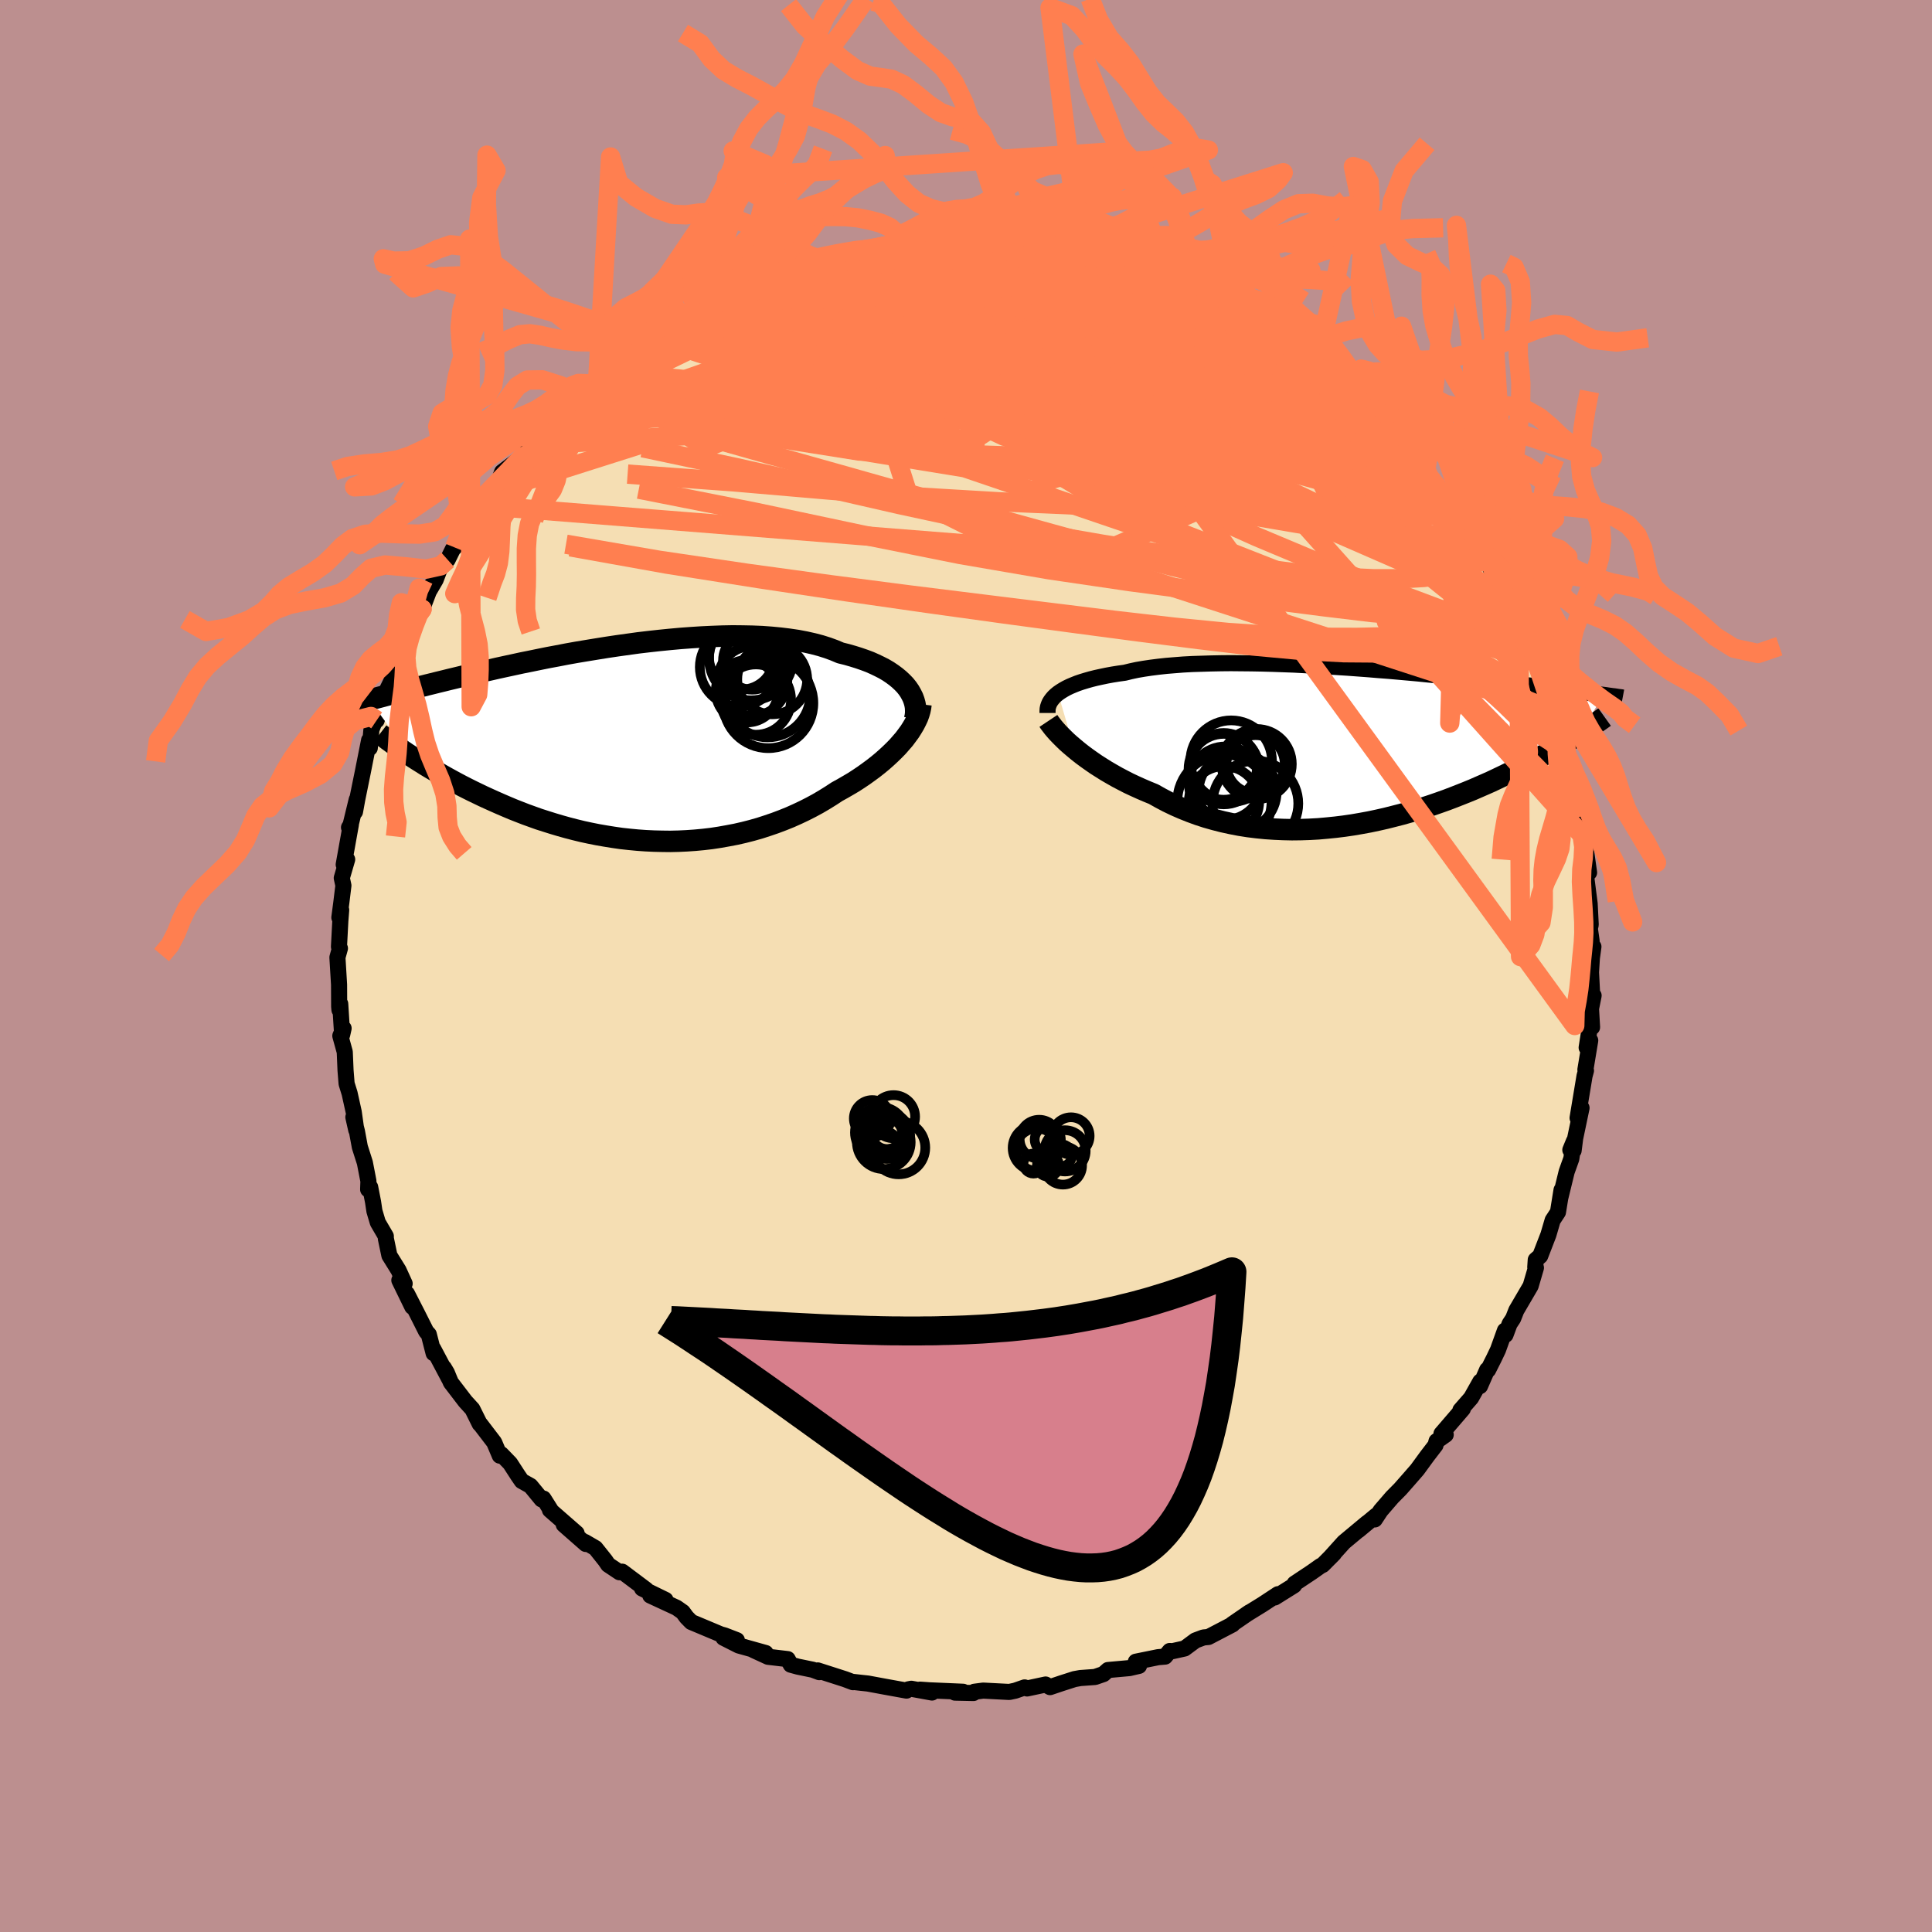 <svg xmlns="http://www.w3.org/2000/svg" width="500" height="500" viewBox="-100 -100 200 200"><defs><clipPath id="c"><path d="m29.1-5.78-.25-.31-.29-.3-.31-.29-.35-.29-.38-.28-.4-.27-.44-.26-.47-.24-.5-.24-.52-.23-.56-.21-.58-.2-.61-.19-.63-.18-.65-.16-.64-.27-.68-.25-.73-.23-.76-.2-.8-.18-.84-.16-.88-.13-.9-.11-.94-.09-.97-.07-.99-.04-1.01-.02-1.03-.01-1.05.02-1.07.04-1.07.05-1.09.07-1.09.08-1.1.1-1.1.11-1.09.12-1.1.13-1.08.15-1.08.15-1.07.16-1.06.17-1.04.17-1.02.17-1.01.18-.98.19-.97.18-.94.19-.92.19-.9.18-.87.19-.84.18-.82.18-.79.18-.77.17-.73.17-.71.17-.68.16-.66.16-.63.15-.6.15-.58.14-.56.14-.53.13-.51.13-.49.12-.48.12-.45.12-.43.11-.42.11-.39.1-.38.1-.36.09-.34.09-.33.09-.31.08-.3.08-.28.07-.27.07-.25.07 4.23 5.76.38.25.39.25.4.25.41.26.43.26.44.26.45.26.47.27.48.27.49.27.5.27.51.27.53.27.54.27.56.27.56.27.59.27.6.27.61.27.63.27.64.27.66.26.67.26.69.25.7.25.72.23.73.23.74.22.75.21.77.2.78.19.79.17.8.16.81.14.81.13.83.12.83.09.84.08.84.06.85.04.85.02.85.01.86-.02.85-.04.86-.06.85-.08.85-.1.85-.13.84-.15.84-.16.83-.19.82-.21.81-.23.8-.26.79-.27.77-.29.77-.31.74-.33.74-.35.71-.36.7-.38.68-.4.66-.41.64-.42.58-.32.57-.33.56-.33.54-.35.52-.35.5-.36.49-.36.47-.37.46-.38.43-.38.41-.38.39-.38.37-.38.34-.39.33-.38"/></clipPath><clipPath id="b"><path d="m-31.22-5.45.26-.18.29-.18.32-.18.35-.17.38-.16.4-.16.44-.15.46-.14.49-.14.52-.13.55-.12.57-.12.6-.11.63-.1.65-.09.61-.15.65-.14.7-.12.74-.11.79-.1.82-.09.86-.07.89-.07.93-.05.96-.03.99-.03 1.01-.02 1.03-.01 1.06.01 1.07.01 1.09.02 1.09.03 1.11.04 1.11.04 1.11.06 1.12.06 1.11.06 1.11.07 1.1.07 1.09.08 1.08.08 1.07.09 1.05.08 1.03.09 1.01.09.99.09.97.1.95.09.92.09.9.09.87.09.85.09.81.09.79.09.76.08.74.09.7.08.68.08.65.07.63.08.6.07.58.07.55.07.53.06.51.07.49.06.47.06.45.05.43.06.41.05.39.05.38.05.35.04.35.05.32.04.31.04.29.04.28.04.26.03-2.4 4-.31.19-.32.2-.34.21-.34.21-.36.21-.37.22-.39.22-.39.23-.41.23-.42.24-.44.24-.45.24-.46.25-.48.25-.49.25-.51.26-.52.26-.54.26-.55.27-.57.27-.59.28-.61.27-.62.27-.64.28-.66.27-.68.27-.69.27-.71.27-.73.26-.75.26-.76.25-.77.24-.79.23-.81.23-.82.21-.83.21-.84.19-.85.18-.87.16-.87.15-.89.13-.89.11-.89.09-.9.08-.91.05-.91.03-.91.01-.9-.02-.91-.04-.91-.06-.9-.09-.89-.11-.89-.14-.88-.17-.87-.19-.86-.22-.85-.24-.83-.27-.82-.3-.8-.32-.78-.34-.77-.37-.74-.39-.73-.41-.66-.27-.65-.28-.64-.29-.62-.29-.6-.31-.59-.31-.58-.33-.55-.32-.54-.34-.52-.33-.49-.34-.48-.34-.46-.34-.43-.34-.41-.34"/></clipPath><filter id="a"><feTurbulence baseFrequency=".05" numOctaves="3" result="noise" type="noise"/><feDisplacementMap in="SourceGraphic" in2="noise" scale="2"/></filter></defs><rect width="100%" height="100%" x="-100" y="-100" fill="#BC8F8F"/><path fill="wheat" stroke="#000" stroke-linejoin="round" stroke-width="1.667" d="M64.79-.82 64.7.65l.13 2.52.14-.11-.27 1.36.11 1.92-.17-.4-.39 2.51.37-.74-.5 3.02.06.1-.15.56-.72 4.34.41-1.04-.66 3.15-.16 1.27-.34-.07.37-.9-.27 1.82-.48 1.34-.67 2.75.14-.86-.37 2.29-.55.84-.44 1.5-.85 2.2-.46.4-.05.76.07.06-.55 1.88-1.48 2.53-.33.84-.37.56-.42 1.13-.06-.44-.72 2-.41.86-.61 1.21-.1-.01-.74 1.69.03-.47-.95 1.69-1.11 1.27.25-.13-2.21 2.57.44.1-.95.67-.11.42-.86 1.12-1.03 1.41-.88 1.01-.87.99-.85.86-1.19 1.38-.6.91.15-.41-1.85 1.54.9-.77-2.4 2-1.46 1.62.43-.44L36.93 62l-.23.11-.89.63-1.79 1.19.02.02-.08.17-2 1.25.34-.34-1.61 1.06-1.67 1.03.33-.22-1.79 1.23.03.03-2.49 1.3-.52.05-.83.31-1.12.83-1.26.28-.28-.02-.48.58-.72.06-2.31.47.33.43-.99.23-2.22.2-.47.42-.87.3-1.52.11-.61.11-1.31.42-1.22.41-.46-.27-1.92.41-.25-.11-.98.34-.61.13-2.7-.14-.92.12-.09.13-1.91-.04.84-.09-3.48-.15-.98-.07 1.24.3-2.14-.39-.31.06-.19.13-2.21-.4-1.78-.33-.65-.07-.98-.11.08.04-.82-.31-2.83-.91.16.18-.67-.25-1.55-.32-.73-.2-.32-.58-2.03-.24-1.5-.69 1.25.3-2.79-.78-1.58-.8 1.39.25-1.27-.49-.4-.11-3.05-1.28-.49-.5-.39-.53-.64-.45-2.72-1.26 1.57.45-2.42-1.18.42.12-2.48-1.86-.28.06-1.17-.78-.3-.44-1.02-1.28-1.1-.64.1.21-2.28-2 1.33.89-2.76-2.41.1.04-.77-1.22-.19.09-1.15-1.4-.91-.51-.39-.57-.81-1.25-.92-.95-.15.15-.58-1.37-1.46-1.91-.04-.01-.76-1.53-.73-.8-1.5-1.96-.41-1-.31-.52.66 1.36-1.76-3.32.04.46-.5-1.95-.27-.3-.91-1.81-1.08-2.11.55 1.36-1.34-2.75.55.35-.63-1.38-.95-1.53-.37-1.77v-.23l-.83-1.42-.35-1.18-.14-.94-.3-1.54-.21.24.03-.86-.37-1.91-.52-1.63-.3-1.62-.37-1.46.3 1.33-.26-1.86-.43-1.94-.31-1-.11-1.38-.08-1.9-.46-1.67.34-.78-.15.67-.2-3.2-.08.62-.03-.35-.01-2.26-.17-2.82.26-.94-.1-.16.14-2.66.09-1.15-.19.78.2-1.51.22-1.8-.17-.78.56-1.92-.36.53.74-4.13-.19.29.13-.13.67-2.76-.18 1.26.23-1.27.58-2.85.23-1.16.42-2.12.07.8.17-1.9.96-2.41-.42 1.45.69-2.35.84-1.73.27-1.55.48-.55-.49.57 1.09-2.06-.05-.15.81-2.03.79-1.84.27.18.94-2.46-.3.73.77-1.32.65-1.72.59-.35.54-1.09.18-.18 1.86-2.56-.46.2.76-1.23.71-.75.53-1.3 1.12-1.1.4-1.07.71-.54 1.44-1.08.88-1.56.19-.19-.17.61 1.03-1.73 1.6-1.27.22-.32 1.83-1.67.35-.55-.08.41-.36-.12 1.85-1.11 1.83-1.86-.7.59 1.09-.91 2.05-1.61.34.29 1.14-1.07-.01-.35 1.58-.67 1.78-1.15-1.46.86 2.56-1.48.5-.28 1.72-.73.93-.52.17-.36 2.6-1.25-.38.24 1.23-.53 1.76-.67-.52.34-.05.07 2.25-1.04.4-.32 2.32-.12.41-.16.15-.43 1.25-.21.69-.16 1.68-.44 1.21-.01 2.29-.65.53.27.02-.06-.28-.05 2.9-.41.54-.17 2.25-.06.72-.06-.18.12h1.7l.82-.12.57.18 1.22-.05.37.29L5.8-75l.16-.1.58.48 2.51.05.5.09.63.09 1.72.32.68.39.91.19 1.3.11 1.52.59-.62-.16.82.29 2.76.88-.45-.13 2.29.83.83.37-.83-.44 1.57.69.1-.15 1.81 1.08 2.29 1.17-.16-.2.59.17-.09.31 2.13 1.19-.01-.5 2.52 1.65.48.48.56.45 2.55 1.59-1.29-.74 1.19 1.17-.4-.62 2.11 1.59 1.71 1.84.69.39.76.51.09.31 1.51 1.21-.27-.07 1.6 1.54.28.02.97 1.36 1.21 1.19.8.98.5.53.28.21-.06.4.8.74.88 1.08 1.28 1.79.57 1.1.72.54.87 1.1-.07.99.88 1.01-.1-.34 2.23 3.74-.73-1.74.97 2.31.99 2.12-.67-1.61 1.3 2.42.96 2.04.17.79.58 1.35.18.35.2.23.51 1.43.03.61.98 2.9.51 1.02.67 2.08-.32-.84-.04.66.5 1.22.28 1.85.29 1.41-.11-.34.68 2.28-.03.12.07.62.65 3.67-.04-.86.3.84.43 3.05-.27-1.44-.07 1.55.4 3.11.11 2.17-.09.41.18 1.25.01 1.53.18-.91-.16 1.18L64.7.65" filter="url(#a)"/><path fill="#fff" d="m-31.22-5.45.26-.18.29-.18.32-.18.35-.17.38-.16.4-.16.44-.15.46-.14.49-.14.52-.13.55-.12.57-.12.6-.11.63-.1.65-.09.61-.15.65-.14.7-.12.74-.11.79-.1.82-.09.86-.07.89-.07.93-.05.96-.03.99-.03 1.01-.02 1.03-.01 1.06.01 1.07.01 1.09.02 1.09.03 1.11.04 1.11.04 1.11.06 1.12.06 1.11.06 1.11.07 1.1.07 1.09.08 1.08.08 1.07.09 1.05.08 1.03.09 1.01.09.99.09.97.1.95.09.92.09.9.09.87.09.85.09.81.09.79.09.76.08.74.09.7.08.68.08.65.07.63.08.6.07.58.07.55.07.53.06.51.07.49.06.47.06.45.05.43.06.41.05.39.05.38.05.35.04.35.05.32.04.31.04.29.04.28.04.26.03-2.4 4-.31.19-.32.2-.34.21-.34.21-.36.21-.37.22-.39.22-.39.23-.41.23-.42.24-.44.24-.45.24-.46.25-.48.25-.49.25-.51.26-.52.26-.54.26-.55.27-.57.27-.59.28-.61.27-.62.27-.64.28-.66.27-.68.27-.69.27-.71.27-.73.26-.75.26-.76.25-.77.24-.79.23-.81.23-.82.21-.83.21-.84.19-.85.18-.87.16-.87.15-.89.13-.89.11-.89.09-.9.08-.91.05-.91.03-.91.01-.9-.02-.91-.04-.91-.06-.9-.09-.89-.11-.89-.14-.88-.17-.87-.19-.86-.22-.85-.24-.83-.27-.82-.3-.8-.32-.78-.34-.77-.37-.74-.39-.73-.41-.66-.27-.65-.28-.64-.29-.62-.29-.6-.31-.59-.31-.58-.33-.55-.32-.54-.34-.52-.33-.49-.34-.48-.34-.46-.34-.43-.34-.41-.34" filter="url(#a)" transform="translate(40.75 -22.78)"/><path fill="#fff" d="m29.1-5.78-.25-.31-.29-.3-.31-.29-.35-.29-.38-.28-.4-.27-.44-.26-.47-.24-.5-.24-.52-.23-.56-.21-.58-.2-.61-.19-.63-.18-.65-.16-.64-.27-.68-.25-.73-.23-.76-.2-.8-.18-.84-.16-.88-.13-.9-.11-.94-.09-.97-.07-.99-.04-1.01-.02-1.03-.01-1.05.02-1.07.04-1.07.05-1.09.07-1.09.08-1.1.1-1.1.11-1.09.12-1.1.13-1.08.15-1.08.15-1.07.16-1.06.17-1.04.17-1.02.17-1.01.18-.98.19-.97.18-.94.19-.92.19-.9.18-.87.19-.84.18-.82.18-.79.18-.77.17-.73.17-.71.17-.68.16-.66.16-.63.15-.6.15-.58.14-.56.14-.53.13-.51.13-.49.12-.48.12-.45.12-.43.11-.42.11-.39.1-.38.1-.36.09-.34.09-.33.09-.31.08-.3.08-.28.07-.27.07-.25.07 4.23 5.76.38.25.39.25.4.25.41.26.43.26.44.26.45.26.47.27.48.27.49.27.5.27.51.27.53.27.54.27.56.27.56.27.59.27.6.27.61.27.63.27.64.27.66.26.67.26.69.25.7.25.72.23.73.23.74.22.75.21.77.2.78.19.79.17.8.16.81.14.81.13.83.12.83.09.84.08.84.06.85.04.85.02.85.01.86-.02.85-.04.86-.06.85-.08.85-.1.85-.13.84-.15.84-.16.83-.19.82-.21.81-.23.8-.26.79-.27.77-.29.77-.31.74-.33.74-.35.71-.36.7-.38.68-.4.66-.41.64-.42.58-.32.57-.33.56-.33.54-.35.52-.35.5-.36.49-.36.47-.37.46-.38.43-.38.41-.38.39-.38.37-.38.34-.39.33-.38" filter="url(#a)" transform="translate(-35.16 -22.98)"/><g fill="none" stroke="#000" transform="translate(40.75 -22.78)"><path stroke-linejoin="round" stroke-width="1.667" d="M-32.31-3.41v-.21l.01-.21.04-.21.07-.21.09-.21.12-.2.15-.2.17-.2.21-.2.23-.19.26-.18.29-.18.32-.18.35-.17.38-.16.4-.16.44-.15.46-.14.49-.14.52-.13.55-.12.57-.12.6-.11.63-.1.65-.09.61-.15.65-.14.7-.12.74-.11.79-.1.82-.09.86-.07.89-.07.93-.05.96-.03.99-.03 1.01-.02 1.03-.01 1.06.01 1.07.01 1.09.02 1.09.03 1.11.04 1.11.04 1.11.06 1.12.06 1.11.06 1.11.07 1.1.07 1.09.08 1.08.08 1.07.09 1.05.08 1.03.09 1.01.09.99.09.97.1.95.09.92.09.9.09.87.09.85.09.81.09.79.09.76.08.74.09.7.08.68.08.65.07.63.08.6.07.58.07.55.07.53.06.51.07.49.06.47.06.45.05.43.06.41.05.39.05.38.05.35.04.35.05.32.04.31.04.29.04.28.04.26.03.25.03.24.04.23.03.21.03.2.02.19.03.18.03.17.02.16.02.16.03" filter="url(#a)"/><path stroke-linejoin="round" stroke-width="2.222" d="m-32.22-2.59.14.21.17.22.19.25.23.27.25.28.29.3.31.31.33.32.36.32.39.33.41.34.43.34.46.34.48.34.49.34.52.33.54.34.55.32.58.33.59.31.6.31.62.29.64.29.65.28.66.27.73.41.74.39.77.37.78.34.8.32.82.3.83.27.85.24.86.22.87.19.88.17.89.14.89.11.9.09.91.06.91.04.9.02.91-.01.91-.03.91-.05.9-.08.89-.09.89-.11.89-.13.87-.15.87-.16.85-.18.84-.19.83-.21.82-.21.81-.23.79-.23.77-.24.76-.25.75-.26.73-.26.71-.27.69-.27.68-.27.66-.27.64-.28.62-.27.61-.27.59-.28.57-.27.55-.27.54-.26.52-.26.51-.26.49-.25.48-.25.46-.25.45-.24.44-.24.42-.24.41-.23.39-.23.39-.22.37-.22.36-.21.34-.21.34-.21.32-.2.31-.19.3-.2.29-.18.27-.18.27-.18.26-.17.24-.17.24-.16.23-.16.21-.15.21-.15" filter="url(#a)"/><circle cx="-13.299" cy="1.577" r="4.224" clip-path="url(#b)" filter="url(#a)"/><circle cx="-10.769" cy="1.897" r="3.014" clip-path="url(#b)" filter="url(#a)"/><circle cx="-14.074" cy="2.112" r="3.456" clip-path="url(#b)" filter="url(#a)"/><circle cx="-13.899" cy="3.842" r="3.79" clip-path="url(#b)" filter="url(#a)"/><circle cx="-12.629" cy="4.742" r="4.04" clip-path="url(#b)" filter="url(#a)"/><circle cx="-10.794" cy="5.962" r="4.442" clip-path="url(#b)" filter="url(#a)"/><circle cx="-14.064" cy="2.397" r="3.648" clip-path="url(#b)" filter="url(#a)"/><circle cx="-13.999" cy="5.762" r="4.874" clip-path="url(#b)" filter="url(#a)"/><circle cx="-10.654" cy="1.877" r="3.632" clip-path="url(#b)" filter="url(#a)"/><circle cx="-14.039" cy="5.742" r="3.642" clip-path="url(#b)" filter="url(#a)"/></g><g fill="none" stroke="#000" transform="translate(-35.16 -22.98)"><path stroke-linejoin="round" stroke-width="2.222" d="m29.84-2.56.07-.31.04-.32v-.32l-.02-.33-.06-.33-.09-.32-.12-.33-.16-.32-.18-.32-.22-.32-.25-.31-.29-.3-.31-.29-.35-.29-.38-.28-.4-.27-.44-.26-.47-.24-.5-.24-.52-.23-.56-.21-.58-.2-.61-.19-.63-.18-.65-.16-.64-.27-.68-.25-.73-.23-.76-.2-.8-.18-.84-.16-.88-.13-.9-.11-.94-.09-.97-.07-.99-.04-1.01-.02-1.03-.01-1.05.02-1.07.04-1.07.05-1.09.07-1.09.08-1.1.1-1.1.11-1.09.12-1.1.13-1.08.15-1.08.15-1.07.16-1.06.17-1.04.17-1.02.17-1.01.18-.98.19-.97.18-.94.19-.92.19-.9.18-.87.19-.84.18-.82.18-.79.18-.77.17-.73.17-.71.17-.68.16-.66.16-.63.15-.6.15-.58.14-.56.14-.53.13-.51.13-.49.12-.48.12-.45.12-.43.11-.42.11-.39.1-.38.1-.36.09-.34.09-.33.09-.31.08-.3.08-.28.07-.27.07-.25.07-.24.07-.23.06-.22.06-.2.05-.2.05-.18.05-.17.05-.17.05-.15.04-.14.04" filter="url(#a)"/><path stroke-linejoin="round" stroke-width="2.222" d="m30.5-4.12-.04.32-.07.34-.1.34-.13.36-.17.36-.19.37-.22.37-.24.38-.28.38-.29.39-.33.38-.34.39-.37.38-.39.38-.41.38-.43.38-.46.38-.47.37-.49.36-.5.36-.52.35-.54.35-.56.33-.57.33-.58.32-.64.42-.66.41-.68.4-.7.38-.71.36-.74.35-.74.33-.77.31-.77.29-.79.27-.8.26-.81.23-.82.21-.83.19-.84.16-.84.15-.85.13-.85.1-.85.08-.86.06-.85.04-.86.02-.85-.01-.85-.02-.85-.04-.84-.06-.84-.08-.83-.09-.83-.12-.81-.13-.81-.14-.8-.16-.79-.17-.78-.19-.77-.2-.75-.21-.74-.22-.73-.23-.72-.23-.7-.25-.69-.25-.67-.26-.66-.26-.64-.27-.63-.27-.61-.27-.6-.27-.59-.27-.56-.27-.56-.27-.54-.27-.53-.27-.51-.27-.5-.27-.49-.27-.48-.27-.47-.27-.45-.26-.44-.26-.43-.26-.41-.26-.4-.25-.39-.25-.38-.25-.37-.24-.35-.24-.35-.24-.33-.23-.32-.22-.31-.23-.29-.21-.29-.22-.28-.21-.26-.2" filter="url(#a)"/><circle cx="13.015" cy="-8.635" r="3.01" clip-path="url(#c)" filter="url(#a)"/><circle cx="14.62" cy="-5.105" r="4.416" clip-path="url(#c)" filter="url(#a)"/><circle cx="13.06" cy="-6.54" r="3.606" clip-path="url(#c)" filter="url(#a)"/><circle cx="12.48" cy="-5.46" r="3.23" clip-path="url(#c)" filter="url(#a)"/><circle cx="11.67" cy="-7.965" r="4.066" clip-path="url(#c)" filter="url(#a)"/><circle cx="13.41" cy="-4.6" r="3.638" clip-path="url(#c)" filter="url(#a)"/><circle cx="15.1" cy="-6.695" r="3.62" clip-path="url(#c)" filter="url(#a)"/><circle cx="12.9" cy="-8.86" r="4.342" clip-path="url(#c)" filter="url(#a)"/><circle cx="14.695" cy="-4.235" r="4.664" clip-path="url(#c)" filter="url(#a)"/><circle cx="11.92" cy="-9.005" r="3.366" clip-path="url(#c)" filter="url(#a)"/></g><g fill="none" stroke="coral" stroke-linejoin="round" stroke-width="2"><path d="m-4.55-75.1.92-.12 1.03-.05h.79l.61.03.47.07.35.1.2.14.06.19-.11.22-.31.26-.52.3-.8.36-1.1.43-1.45.5-1.83.58-2.26.68-2.69.76-3.15.85-3.6.91-3.98.93-4.28.92" filter="url(#a)"/><path d="m-15.4-72.79.46-.22.78-.27 1.11-.27 1.36-.25 1.51-.25 1.53-.22 1.41-.2 1.25-.16 1.09-.14.96-.13.87-.13.74-.11.55-.09.28-.05-.06-.01-.48.02-.99.08-1.66.17M47.13-51.4l.68.76.47.8.15.61-.27.3-.73-.06-1.21-.42-1.71-.76-2.19-1.12-2.71-1.47-3.25-1.84-3.86-2.24-4.52-2.69-5.19-3.17-5.89-3.66-6.65-4.17m44.21 29.14.68 1.83.14 1.04-.23.71-.55.63-.9.52-1.3.34-1.74.1-2.18-.12-2.6-.28-3.01-.4-3.43-.51-3.85-.66-4.32-.85-4.8-1.08-5.32-1.33-5.84-1.57-6.36-1.75-6.87-1.9-7.39-2.07-7.93-2.24-8.52-2.39-9.08-2.57" filter="url(#a)"/><path d="m44.4-54.71.94.98.54.66.22.37v.21l-.15.14-.25.12-.39.06-.6-.05-.88-.26-1.21-.5-1.57-.79-1.93-1.06-2.3-1.35-2.68-1.64-3.08-1.93-3.54-2.26-4.01-2.61-4.48-2.97-4.88-3.34" filter="url(#a)"/><path d="m32.34-65.26.88.62.7.54.38.37.27.35.26.4.22.43.09.41-.12.3-.4.18-.68.04-.96-.08-1.23-.18-1.49-.28-1.76-.38-2.08-.49-2.43-.62-2.83-.77-3.27-.94-3.7-1.11-4.05-1.27-4.31-1.42-4.54-1.59-5.04-1.73m37.91 8.52.88.81 1.07.93 1.4 1.27 1.51 1.43 1.46 1.41 1.33 1.34 1.23 1.26 1.15 1.2 1.07 1.11.96.98.78.8.54.52.22.16-.14-.2" filter="url(#a)"/><path d="m52.25-45.05.15.84.33.7.32.64.2.53.01.38-.21.2-.42.01-.63-.19-.86-.41-1.13-.65-1.43-.96-1.74-1.31-2.05-1.65-2.36-1.98-2.67-2.28-3.02-2.59-3.43-2.94-3.88-3.37-4.34-3.85-4.58-4.32m-56.82 5.81 1.53-1.03 1.2-.67 1.21-.64 1.32-.67 1.45-.68 1.55-.67 1.63-.68 1.71-.7 1.76-.7 1.79-.71 1.76-.7 1.72-.67 1.63-.62 1.52-.57 1.38-.5 1.2-.43.99-.36.77-.3.59-.25.48-.2.49-.17.54-.18m63.84 35.97.8 1.91-.05 1.13-.85.41-1.58-.18-2.27-.67-2.95-1.04-3.6-1.35-4.3-1.64-5.03-1.99-5.84-2.45-6.68-3-7.5-3.61-8.28-4.2-9.07-4.71-10.06-5.09m26.3-8.33.97.43.9.45 1.24.6 1.5.74 1.6.81 1.6.84 1.58.87 1.57.9 1.6.95 1.64.98 1.65 1 1.58.94 1.44.86 1.27.75 1.12.66.99.58.88.51.74.41.55.32" filter="url(#a)"/><path d="m44.4-54.71.99 1.02.7.77.48.57.37.47.35.48.36.52.34.53.27.47.13.34-.06.15-.28-.08-.51-.31-.71-.53-.9-.75-1.1-.97-1.35-1.23-1.66-1.55-2.03-1.9-2.43-2.28-2.84-2.63-3.27-2.93m24.18 25.47.38 1.07-.11.65-.38.81-.75.83-1.2.66-1.67.45-2.14.26-2.59.15-3.04.11-3.49.07-3.95-.01-4.44-.16-4.95-.34-5.47-.54-6.03-.69-6.57-.81-7.12-.88-7.65-.95-8.17-1.06-8.7-1.19-9.2-1.36-9.6-1.65M1.87-75.21l1.06.05 1.15.12 1.22.14 1.26.16 1.27.19 1.25.2 1.17.19 1.08.19.94.19.79.16.61.14.39.09.14.04-.14-.02-.42-.07-.71-.13-1.05-.19-1.49-.27-2.05-.4" filter="url(#a)"/><path d="m41.82-57.56.28.39.75.77.85.89.87.94.81.9.69.79.56.65.45.54.37.46.31.42.25.36.14.23-.04.04-.25-.21-.51-.49-.75-.77-.99-1.04L44.42-54l-1.4-1.58-1.63-1.87m-78.09-4.67.03.01.92-.64 1.21-.82 1.22-.8 1.13-.76 1.04-.68.92-.59.75-.47.54-.33.29-.18.03-.02-.24.14-.61.35-1.2.66m15.68-6.7.59-.31 1.17-.2 1.57-.13 1.85-.09 1.99-.04 2 .02 1.96.05 1.95.08 1.99.1 2.07.12 2.1.13 2.08.14 1.96.14 1.81.15 1.65.14 1.55.14 1.46.17 1.36.18 1.16.14.88.07" filter="url(#a)"/><path d="m47.19-51.8.14.47.3.61.22.65-.02.53-.37.31-.76.04-1.18-.24-1.59-.5-1.99-.75-2.39-1.02-2.83-1.28-3.28-1.58-3.76-1.89-4.26-2.22-4.78-2.57-5.32-2.92-5.95-3.25-6.7-3.63m-10.12-3.65 2.18-.28 1.71-.13 1.53-.02 1.42.04 1.38.1 1.38.12 1.39.13 1.38.15 1.34.14 1.26.14 1.16.11 1.04.1.87.09.65.05.37.01.03-.05-.34-.12-.75-.17m8.27 2.37 1.5.57.54.25.07.13-.14.14-.31.19-.56.2-.95.14-1.47.05-2.06-.06-2.67-.13-3.26-.19-3.83-.23-4.41-.3-5-.4-5.56-.52" filter="url(#a)"/><path d="m1.87-75.21 1.17.15 1.48.42 1.77.61 2.03.81 2.25.98 2.45 1.13 2.61 1.27 2.73 1.39 2.82 1.47 2.86 1.54 2.88 1.55 2.83 1.54 2.79 1.52 2.74 1.52 2.76 1.58 2.84 1.68 2.85 1.78m8.45 10.21.5.73.16.74-.22.72-.66.6-1.1.47-1.53.34-1.95.24-2.39.13h-2.86l-3.37-.16-3.88-.36-4.43-.55-4.96-.71-5.48-.84-5.98-.97-6.47-1.12-6.97-1.35-7.51-1.62-8.13-1.86-8.85-1.99-9.58-2.03" filter="url(#a)"/><path d="m21.11-71.08.25.17-.18.13-.33.26-.55.41-.92.5-1.47.53-2.14.51-2.83.5-3.48.51-4.12.55-4.77.61-5.5.67-6.28.71-7.17.72-8.2.75" filter="url(#a)"/><path d="m-1.22-75.27 1.42.04 1.26.2 1.35.36 1.52.48 1.71.58 1.86.68 1.99.76 2.09.84 2.17.91 2.21.95 2.23.99 2.22 1.01 2.2 1.02 2.16 1.02 2.13 1.03 2.08 1.03 2.05 1.05 1.98 1.03 1.89.98 1.75.86 1.54.7 1.31.57 1.06.45m-66.14-11.42 1.01-.41 1.81-.2 2.23.11 2.62.37 3 .6 3.38.78 3.82.92 4.27 1.04 4.67 1.14 4.98 1.25 5.18 1.33 5.34 1.38 5.49 1.43 5.68 1.52 5.94 1.68 6.23 1.94" filter="url(#a)"/><path d="m55.43-39.08.52 1.08.33.65.35.8.28.78.11.58-.09.29-.29.01-.47-.2-.63-.37-.78-.54-.96-.75-1.19-1.06-1.46-1.43-1.77-1.85-2.09-2.25-2.4-2.62-2.67-2.95-2.89-3.29-3.08-3.63-3.28-4.01-3.67-4.44" filter="url(#a)"/><path d="m50.66-46.69.45.6-.14.6-.69.46-1.19.31-1.7.15-2.26-.01-2.89-.19-3.54-.4-4.21-.61-4.89-.83-5.57-1.03-6.27-1.25-7.03-1.5-7.82-1.81-8.65-2.11-9.57-2.34-10.57-2.43m60.83-4.33 1.8 1.49 1.33 1.15.94.81.7.61.56.51.46.46.39.4.28.36.16.27.01.18-.19.04-.41-.13-.64-.32-.88-.51-1.13-.69-1.37-.86-1.64-1.03-1.9-1.23-2.15-1.42-2.37-1.64-2.64-1.88-3.16-2.24M3.46-74.97l1.56-.01.98.07.9.13.83.12.69.13.49.13.24.13-.03.14-.36.14-.71.11-1.06.1-1.41.08-1.81.05-2.26.04-2.85.04-3.53.04-4.16.02" filter="url(#a)"/><path d="m22.68-70.46.47.25.61.59.11.57-.54.48-1.14.45-1.64.47-2.11.55-2.61.63-3.18.69-3.85.75-4.6.77-5.4.78-6.22.78-7.06.83-7.91.95-8.68 1.06M-4.55-75.1l.92-.12 1.02-.05.79.01.6.05.47.08.37.11.26.15.11.2-.04.25-.24.31-.45.38-.7.44-.98.51-1.27.58-1.59.64-1.92.72-2.27.79-2.63.86-3.01.94-3.43 1.03-3.87 1.13-4.4 1.27-4.99 1.52" filter="url(#a)"/><path d="m37.06-61.82 1.26 1.26.77.7.51.48.35.39.23.34.1.29-.05.22-.22.15-.42.03-.68-.11-.96-.29-1.28-.51-1.61-.71-1.95-.9-2.26-1.06-2.58-1.22-2.95-1.4-3.35-1.62-3.79-1.9-4.24-2.19-4.74-2.44m-35.31 3.68.91-.49 1.22-.52 1.45-.47 1.58-.39 1.66-.31 1.72-.26 1.81-.23 1.92-.24 2.06-.24 2.16-.24 2.2-.23 2.19-.22 2.13-.22 2.06-.21 2-.21 1.96-.19 1.87-.18 1.69-.16 1.43-.15 1.12-.15.8-.19m-43.75 10.37.88-.83.91-.69 1.01-.65 1.03-.61 1.02-.58 1-.55.95-.52.83-.46.64-.34.38-.21.08-.03-.26.16-.62.35-.95.54-1.31.73-1.84.98" filter="url(#a)"/><path d="m3.09-75.26.84.17 1.05.09.99.1.94.13.88.13.79.14.65.14.49.16.31.17.1.17-.12.17-.34.16-.57.15-.81.15-1.09.16-1.41.14-1.77.14-2.13.12-2.46.09-2.78.08-3.06.08-3.45.06-3.96.03m69.01 32.68-.19-.44.22.63.24.69.15.6.03.48-.15.33-.35.09-.6-.2-.84-.49-1.07-.74-1.29-.96-1.52-1.18-1.79-1.45-2.1-1.78-2.4-2.18-2.71-2.58-3-2.95-3.28-3.31-3.64-3.66-4.07-4.08-4.63-4.59" filter="url(#a)"/><path d="m55.43-39.08.23 1.02-.56.5-1.13.58-1.81.53-2.58.28-3.39-.05-4.2-.37-5-.6-5.82-.75-6.64-.85-7.51-.99-8.38-1.23-9.25-1.59-10.12-2.03-11.04-2.34-12.1-2.39" filter="url(#a)"/><path d="m55.75-38.57.87 2.03.15 1.45-.49.94-1.03.59-1.52.35-1.99.26-2.43.22-2.9.2-3.39.13-3.91-.03-4.45-.24-5-.46-5.57-.66-6.15-.78-6.72-.89-7.29-.98-7.87-1.09-8.45-1.21-9.01-1.35-9.56-1.51-9.99-1.79" filter="url(#a)"/><path d="m55.75-38.57 1.03 2.03.64 1.44.33.91.09.49-.09.17-.25-.03-.4-.18-.55-.36-.74-.59-.97-.96-1.28-1.42L51.94-39 50-41.43l-2.23-2.84-2.44-3.21-2.65-3.59-2.95-4.1-3.47-4.74" filter="url(#a)"/><path d="m47.19-51.8-.02.49-.18.69-.57.8-1.13.78-1.79.65-2.48.48-3.19.32-3.88.17-4.59.05-5.3-.04-6.06-.12-6.85-.19-7.65-.33-8.43-.5-9.17-.71-9.97-.86-10.96-.8m72.09-10.9 1.25 1.26.75.7.47.47.29.37.14.33.01.28-.15.23-.34.16-.56.06-.83-.08-1.14-.25-1.47-.43-1.8-.61-2.13-.78-2.42-.91-2.73-1.05-3.04-1.2-3.38-1.38-3.77-1.62-4.18-1.87-4.6-2.13-5.18-2.38m-23.81 1.6 1.06-.35.67-.17.89-.25 1.16-.33 1.31-.35 1.33-.34 1.29-.31 1.25-.3 1.21-.28 1.2-.27 1.15-.24 1.04-.21.87-.17.64-.13.39-.08.16-.03-.01-.01-.16.03-.38.06-.76.11-1.31.2-1.91.3m-11.94 3.41.27-.02.94-.23 1.12-.23 1.23-.21 1.39-.22 1.59-.25 1.74-.26 1.81-.24 1.85-.23 1.86-.2 1.87-.19 1.86-.19 1.85-.18 1.8-.17 1.69-.15 1.55-.13 1.37-.12 1.2-.12 1.05-.12.87-.14.67-.12.39-.09-.05-.05" filter="url(#a)"/><path d="m21.11-71.08.29.18-.02.17-.06.31-.15.48-.38.57-.77.62-1.25.63-1.74.65-2.19.7-2.63.78-3.07.87-3.53.94-4.03.98-4.59.98-5.19.99-5.88 1.03-6.6 1.14-7.36 1.35-8.09 1.66" filter="url(#a)"/><path d="m44.4-54.71.8.97.15.62-.43.35-.93.18-1.35.13-1.74.13-2.17.12-2.65.06-3.23-.06-3.84-.24-4.48-.43-5.14-.63-5.78-.81-6.42-.97L.1-56.44l-7.79-1.31-8.52-1.51-9.39-1.66" filter="url(#a)"/><path d="m44.4-54.71.9.98.43.66.02.39-.27.26-.48.22-.65.22-.86.22-1.13.15-1.46.03-1.85-.12-2.24-.3-2.63-.48-3.03-.66-3.43-.82-3.86-1-4.3-1.16-4.75-1.36-5.18-1.58-5.59-1.81-6-2.05-6.49-2.25-6.97-2.52m28.91-5.8 1.09.2.65.21.36.19.23.19.05.18-.27.14-.72.08-1.26-.01-1.83-.07-2.3-.14-2.73-.18-3.19-.23-3.88-.3-4.93-.39m-22.59 5.72 1.39-.64 1.18-.6 1.16-.59 1.16-.55 1.1-.48.99-.41.88-.34.76-.28.69-.24.59-.21.46-.16.26-.08.01.01-.25.09-.49.18-.73.25-1.05.36-1.39.47" filter="url(#a)"/><path d="m9.55-74.48-13.08 3.4 4.59.44 6.77.63L14.7-68l6.51 3.49 4.85 3.99 1.13 3-4.03 1.1-8.5-.62-9.53-1.62-5.81-1.97.28-1.72h3.61l6.51 4.58 41.66 11.62" filter="url(#a)"/><path d="m26.88-68.36 14.63 15.04-.03 6.45-12.76-2.35-16-5.76-10.99-4.96-2.86-2.46 3.84-.09 6.81 1.24 6.21 1.35 3.61.63.7-.25-1.52-.71-2.81-.47-3.3.32-2.99 1.27-1.89 1.86-.12 1.65 1.95.64 4.03-.55 6.25-.66 8.88 1.29 10.9 3.98 7.96 2.47-2.98-6.28" filter="url(#a)"/><path d="M57.05-36.15 22.57-60.49l-6.78-5.34-.03 2.91-1.4 4.58-3.81 2.57-5.61-.53-6.55-2.71-6.29-3.26-4.37-2.51-.86-1.26 3.55-.12 7.62.81 9.92 1.69 9.63 2.67 7.34 3.52 4.77 3.52 2.29 1.17-5.6-6.11-28.15-16.44" filter="url(#a)"/><path d="m-50.07-47.67 63.58 5.05 10.46-4.53-2.89-4.23-1.22-.51 1.08 1.29 1.57.89 1.65-.07 1.8-.45 1.34-.22-.08.19-1.93.39-3.13.19-3.07-.39-2.08-1.11-1.4-1.65-2.17-1.6-4.04-.78-4.36.56-.08 1.23 7-1.09 7.54-7.73 5.09-7.29" filter="url(#a)"/><path d="M18.82-71.91 3.24-67.76l2.94 1.22 2.41 1.06 1.92 2.49 1.93 3.61 2.43 3.86 3.54 3.35 4.42 2.27 3.95.91 2.23-.39.45-1.21-.24-1.4-.03-1.2-.46-1.33-2.7-2.17-5.5-2.89-5-1.57.96 2.44 3.83 3.57-27.49-19.5" filter="url(#a)"/><path d="m-49.54-48.97 44.23-14.04 16.45-3.87.5-.39-6.64.58-6.61.42-2.33-.06 2.49-.46 5.06-.61 4.69-.44 2.64.21 1.09 1.37 1.68 2.87 4.38 4.12 7.06 4.5 6.39 3.65-.27 1.67-12.73-1.68-25.15-7.61-13.71-12.64" filter="url(#a)"/><path d="m-40.02-59.03 46.84-2.68 21.74 2.79 6.83 1.37-1.31.06-4.96.39-6.08 1.23-6.01 1.33-5.4.45-4.46-.72-3.63-1.31-3.76-1.08-5.58-.46-8.45-.02-9.27.41-3.19 1.48 15.64 2.48 58.2 1.91" filter="url(#a)"/><path d="m-29.43-67 19.56-3.42 15.69.62 8.69 2.91 3.21 4.42-1.66 4.32-4.96 2.43-4.91-.14-1.85-2.18 1.59-3.1 3.09-3 2.45-2.12 1.24-.65.42 1.12-1.08 2.35-4.86 1.76-8.39-1.5-3.23-6.15 7.89-5.64" filter="url(#a)"/><path d="m47.19-51.8-36.85-9.78-8.38-4.18-1.1-.77 3.82 2.1 4.79 3.34 1.38 2.64-3.2.99-5.38-.35-3.95-.71-.32-.1 3.05.97 4.41 1.86 3.61 1.97 1.55 1.05-.72-.62-2.71-2.33-4.06-3.3-3.97-3.13-1.15-2.06 4.52-.97 9.38-.85 7.58-2 7.73-.05" filter="url(#a)"/><path d="M58.94-31.62 47.37-42.74l-18.15-7.93-15.01-2.23-10.32.12-5.17.12-.41-.4 1.75-.89.64-1.59-1.85-2.4-3.1-2.75-2.04-2.26.78-1.44 3.38-1.17 2.21-1.75-4.59-2.87.5-5.09" filter="url(#a)"/><path d="m39.46-59.59-50.03 2.83-5.66-4.37 8.29-3.1 12-.37 11.93 1.53 9.56 2.18 6.03 1.92 2.7 1.18.47.4-.56-.28-.91-.8-1.1-1.02-1.15-.63-.72.71-.07 2.68-1.37 3.43-7.99-.03-16.72-8.34 2.38-12.95" filter="url(#a)"/><path d="m-40.38-59.15 52.73 7.96 13.82-1.59.95-3.19-4.52-4.14-4.96-3.83-2.97-2.61-1.15-1.3-.54-.44-.79-.08-1.27-.16-1.66-.43-1.88-.71-1.91-.76-1.63-.49-1.13.13-.64 1.01-.43 1.92-.4 2.55-.03 2.48.83 1.44 1.06-.38-1.67-2.33L-7-68.24l-7.99-4.71" filter="url(#a)"/><path d="m19.27-71.78-4.45 12.12L.95-55l-1.42 1.36 2.53-1.65-.81-3.29-4.94-3.04-6.47-1.72-5.14-.49-1.98.06 1.52.03 3.89-.14 4.27-.1 3.06.24 1.57.67.86 1 .62 1.26-.13 1.49.2 1.86L6-54.56l23.87 6.01 26.55 11.59" filter="url(#a)"/><path d="m-43.94-55.63 49.68-4.72 12.9-3.14 1.41-.75.21 2.34.08 3.64-.51 2.65-.19.64 1.43-.92 3.39-1.32 4.28-.74 3.29.15.47.84-3.36 1.19-6.86 1.24-8.9.74-9.39-1.04-9.5-4.45-9.69-6.84-16.01.27" filter="url(#a)"/><path d="m-1.22-75.27-2.09 3.01 10.36 1.04 7.28.2 2.44-.14-.39.1-1.16 1.13-1.13 2.87-1.41 4.72-2.07 5.62-2.17 4.68-.63 1.97 3.03-.89 7.51-1.68 4.58-2.17-30.38-19.88" filter="url(#a)"/><path d="M43.43-56.07 9.38-63.64l.46-3.02 2.36-.21-3.82.81L.75-65l-6.38 1.15-1.83 1.25 2.98 1.36 5.97 1.45 6.61 1.42 5.32 1.21 2.87.75.06.01-2.17-.81-3.02-1.39-2.09-1.41.03-.78 1.9.06 1.96.41h-.21l-2.62-.23-1.57 1.19-.38 2.25-33.36-12.04" filter="url(#a)"/><path d="m32.34-65.26-40.74 1.8-4.75-.04 6.11.38 5.83.65 2.57.1.74-.37 1.77.09 3.97 1.37 4.65 2.6 3.37 2.92 2.54 1.94 4.25.01 6.16-1.95 2.05-3.67-17.37-14.06" filter="url(#a)"/><path d="M39.46-59.59 8.65-68.75l-15.34-2.52-7.75.05-4.27 1.22-1.21 1.63 2.28 1.65 4.93 1.5 5.38 1.17 3.42.71.23.31-2.53.34-3.49.89-2.38 1.73-.01 2.33 2.11 2.06 2.9.37 3.44-2.45 7.6-4.21 18.03-.6 25.2 10.77" filter="url(#a)"/><path d="m9.55-74.48-15.94 5.01-.85 4.01 11.11 1.57 13.55 1.64 11.27 2.5 7.79 2.8 4.45 2.42 1.49 1.68-1.27.88-3.94.05-6.33-.94-8.04-1.96-8.83-2.78-8.78-2.98L-3.03-63l-7.42-1.3-6.05-.04-3.78.98-.99 1.81.72 2.62-.89 3.16-5.53 2.11-4.68-3.17 18.75-16.92" filter="url(#a)"/><path d="m-4.55-75.1 7.48.89 5.91 1.56 5.05 2.5 5.3 3.53 4.84 3.51 3.61 2.36 2.51 1.07 2.02.45 1.74.44 1.1.51.25.56-.1 1.05.34 2.18.53 2.83 1.35 2.72 21.56 17.32" filter="url(#a)"/><path d="m-4.01-75.27 23.99 7.41 11.75 6.45 4.54 4.3-1.78.6-6.21-1.97-8.06-2.46-7.38-1.42-4.89.06-1.97 1.11-.1 1.37.07 1.11-.65.92-.47 1.16 1.56 1.58 4.53 1.35 6.06-.18 4.47-2.64 1.14-4.27 2.83-.87 25.96 15.51" filter="url(#a)"/><path d="m58.18-33.32-22.99-6.42-20.58-8.08-6.85-4.17-3.3-2.76-5.27-3.12-7.48-2.86-7.91-1.56-6.08-.35-2.44-.16 1.66-.89 4.58-1.54 5.44-1.24 4.86-.07 4.39.91 5.94.49 11.65-1.28 13.42-1.66" filter="url(#a)"/><path d="m51.38-46.15-3.87-.63-16.68-7.96-19.38-7.35-14.91-3.89-7.72-.85-1.3.72 1.89.96 1.18.5-1.85-.04-4.5-.3-4.93-.29-3.19-.14-.73.04 1.42.15 3.78-.05 9.32-.68 32.87-4.65" filter="url(#a)"/><path d="m-27.83-67.9 38.6 6.23 3.58-4.5-3.68-4.22-3.92-2.24-2.6-.62-1.3.41-.6.78-.51.68-.63.48-.71.72-1.01 1.77-1.87 3.44-2.89 5.08-2.28 5.88 1.7 5.34 7.58 3.79 12.94 3.45 46.09 14.98" filter="url(#a)"/><path d="M55.75-38.57 16.56-57.25l-20.84-5.27-5.94-1.23 2.47.72 5.23 1.08 3.86.25 1.25-.77-.27-1.12-.08-.61.98.33 1.72 1.02 1.46 1.01.17.3-1.79-.72-3.9-1.41-5.86-1.24-7.51-.11-8.58 1.51-7.94 2.78-3.58 2.87 6.75 2.1 25.69 4.18 59.29 20.19" filter="url(#a)"/><path d="m32.34-65.26.57.44-.96.36-5.15-.38-7.74-.29-6.61.17-2.72.37 1.25.23 3.09.01 2.16-.14-.64-.26-3.73-.35-5.69-.31-5.98-.01-5.31.69-4.24 1.77-1.52 3.05 4.77 3.87L.93-54l-33.72-11.18" filter="url(#a)"/><path d="m-11.22-74.19-8.46 9.67 15.73.29 13.99 1.51 4.37 2.58-3.76 1.48-6.05-.45-2.9-1.66 1.9-1.82 4.37-1.35 3.14-.7.16.16-1.14 1.27.95 1.89 4.12.58 3.23-3.23-3.37-6.44-11.97-4.85" filter="url(#a)"/><path d="m-18.12-72.35 37.26 13.08.89-.42-5.67.46-1.44 1.73 2.67 1.2 3.52.11 2-.51-.36-.46-2.47.05-3.56.81-3.15 1.48-1.39 1.61.91.73 2.51-1.08 2.37-3.22.04-4.72L12-66.29l-8.52-3.22-12.34-.18-15.81 3.97-17.45 8.5M.48-75.27l-1.12-1.38-.82-1.1-1-.37-1.18-.28-1.25-.56-1.21-.96-1.18-1.29-1.18-1.48-1.24-1.45-1.34-1.29-1.4-1-1.41-.73-1.37-.52-1.32-.47-1.32-.56-1.35-.72-1.44-.83-1.52-.84-1.52-.78-1.42-.85-1.22-1.15-1.18-1.61-1.79-1.09" filter="url(#a)"/><path d="m14.15-63.17-1.06-.89-.77-1.52-.71-1.35-.77-.94-.83-.73-.87-.71-.88-.77-.91-.71-.93-.55-.94-.38-.95-.32-.92-.42-.89-.62-.85-.78-.84-.75-.95-.52-1.3-.14 21.02 1.52-2-.47-1.05-.27-.81-.17-.85-.14-.94-.12-.99-.12-1.02-.14-1.03-.13-1.05-.1-1.05-.08-1.07-.06-1.06-.04-1.05-.03-1.03-.04-.99-.01-.96.02-.92.06-.89.07-.88.06-.83.07h-.37" filter="url(#a)"/><path d="m-1.04-75.39.37-2.18.84-.74.92-.12.92.01.96-.01 1.01-.07 1.07-.17 1.11-.29 1.15-.37 1.16-.35 1.16-.27 1.18-.27 1.2-.39 1.23-.61 1.26-.75 1.22-.73 1.15-.48 1.07-.18 1.06-.05 1.21-.22 1.43-.56 1.56-.58 1.89.3-26.13 9.08.36-1.84.84-.56.9.09.91.31.94.14 1.01-.18 1.05-.37 1.06-.31 1.08-.09 1.08.13 1.09.18 1.11.06 1.14-.17 1.15-.34 1.16-.4 1.12-.33 1.04-.2.95-.09.91-.03 1.2-.04 2.3-.16-39.27 20.56.67-.84.21-.94.23-1.42.42-1.6.58-1.51.65-1.28.69-1.02.72-.77.79-.6.87-.47.98-.37 1.04-.24 1.04-.14.96-.18.83-.42.71-.87.76-1.26.99-1.28 1.3-.82 1.71-.27-2.79.23-1.79-.11-.83-.65-.71-.61-.92-.42-1.15-.31-1.26-.25-1.25-.12-1.16-.02-1.06.01-1.04-.12-1.09-.32-1.18-.45-1.26-.46-1.25-.42-1.13-.44-.94-.65-.83-.77-1.37-.42 40.25-2.67-1.25 1.29-1.18.43-1.15-.07-1.14-.21-1.16-.12-1.19.13-1.19.4-1.17.59-1.13.74-1.08.79-1.03.76-.98.63-.94.4-.91.17-.92.05-.95.16-1.05.42-1.15.65-1.22.67-1.1.56-.69.63-.09.65" filter="url(#a)"/><path d="m8.05-62.76-.79-.46-.94-1.04-.85-1.04-.83-1.05-.81-1.08-.81-.99-.8-.77-.79-.53-.78-.33-.79-.13-.82-.01-.89-.04-1-.31-1.11-.74-1.16-1.12-1.06-1.14-.77-.79-.41-.33-.36-.19.35.12.38-.11.7-.26 1-.33 1.13-.3 1.13-.26 1.03-.24.94-.22.88-.22.86-.19.86-.11.89-.04.93.01.99-.02.99-.1.84-.17.61-.09 56.98 63.82.18 1.21-.06 1.2-.14 1.14-.04 1.29.07 1.43.1 1.43.07 1.31.01 1.12-.05.96-.08.85-.09.86-.08.95-.1 1.07-.12 1.13-.17 1.11-.21 1.16-.04 1.5L8.37-68.95l-1.55-.86-.99-.68-.88-.52-.9-.39-.9-.34-.86-.34-.84-.31-.82-.26-.82-.23-.86-.19-.92-.14-1.01-.09-1.08-.04-1.08-.05-.98-.11-.79-.16-.66-.19-.84-.28-1.6-.07 1.56-.26.82.08.62.1.76.07.96.13 1.1.24 1.11.29 1.03.29.91.22.84.13.8.08.79.11.77.2.71.4.52.78-31.64 2.17 1.41-.52 1.07-.49 1.01-.46.99-.37.95-.29.87-.24.8-.23.75-.25.76-.26.84-.25.92-.24.97-.21.97-.19.91-.19.85-.18.89-.18.99-.18 1.16-.19 1.23-.11 1.56-.34.8-.1.63-.08.77-.11.97-.13 1.1-.13 1.1-.1 1.03-.07.94-.03.87-.01.84.02.84.02.86.05.91.07.99.06 1.06.03.7-.05" filter="url(#a)"/><path d="m-13.59-73.59-.86.25-.69.25-.84.26-.98.27-1.01.3-.92.31-.79.27-.71.25-.69.26-.74.28-.82.35-.89.41-.93.5-.87.52-.78.48" filter="url(#a)"/><path d="m-14.84-73.38-.39.17-.96-.33-1.3-.7-1.35-.79-1.21-.68-1.03-.5-.95-.38-.97-.38-1.08-.43-1.18-.4-1.22-.21-1.22.07-1.28.18-1.46-.06-1.75-.61-1.96-1.14-1.8-1.46-.84-2.72-1.39 24.02 1.06-1.08.67-.67.77-.69.86-.69.87-.68.85-.63.82-.6.83-.56.84-.54.87-.52.9-.53.94-.55.97-.57.98-.57.98-.55.97-.53.93-.47.88-.42.8-.35.71-.31.64-.26.67-.3.85-.41.8-.46" filter="url(#a)"/><path d="m-18.12-72.35-1.33.78-.56.47-.5.4-.65.36-.8.35-.89.37-.93.43-.95.53-.95.62-.93.68-.9.7-.86.7-.82.66-.79.61-.78.57-.77.58-.72.65-.66.76-.76.87-1.33 1.07 12.21-10.33.88-1.43.55-1.38.55-.5h.74l.92-.04.98-.34.94-.7.83-.93.74-1 .74-.96.82-.92.98-.96 1.18-1.1 1.45-1.26 1.88-1.44" filter="url(#a)"/><path d="m-25.18-69.15.6-.91.68-1.52.64-1.31.64-.98.56-.99.45-1.32.39-1.7.48-1.91.63-1.84.8-1.53.86-1.29.78-1.44.59-2.11.5-2.88.74-2.79 1.49-1.2m-10.83 25.72 1.25 1.01 1.29.44 1.06.16h.88l.8.14.84.52.93.84 1.04.9 1.08.65 1.02.23.89-.11.76-.17.7.1.78.52.85.97-17.32-4.67-1.46.63-.83.15-.87.27-.94.33-1.06.21-1.2.03-1.37-.18-1.53-.36-1.66-.51-1.71-.58-1.66-.54-1.55-.45-1.46-.41-1.48-.51-1.63-.66-1.84-.73-1.95-.51-1.79.07-1.48.69-1.42.48-1.81-1.62" filter="url(#a)"/><path d="m-50.19-63.53 1.64-.73 1.27-.63 1.1-.46 1.04-.1 1.05.16 1.15.26 1.27.24 1.34.16 1.32.02 1.22-.2 1.08-.44.95-.65.86-.72.88-.6.97-.36 1.04-.15.99-.01 1.01.23 1.68-.11.45-1.3.97-.69.91-.86.87-.92.87-.77.87-.57.84-.46.76-.5.71-.66.69-.83.72-.94.8-.92.87-.76.93-.53.97-.37 1.01-.31 1.04-.42 1.1-.6 1.19-.73 1.22-.73 1.15-.55.87-.36.36-.43-.21-1.07-19.96 16.28.56-1.03.69-1.44.62-1.66.73-1.31.89-.71.96-.34.89-.36.74-.66.6-1.04.56-1.33.6-1.55.66-1.75.69-1.98.66-2.19.62-2.32.64-2.29.77-2.08 1.02-1.73 1.35-1.58 1.64-2.19 2.11-3.03m-20.56 34.05 2.04-.52 1.4-.41 1.1-.57 1.01-.54.98-.45.95-.4.91-.38.84-.33.77-.24.72-.13.73-.04.81-.01.98-.05 1.13-.12 1.17-.14.86-.03" filter="url(#a)"/><path d="m-10.54-102.22-2.4 1.38-1.62 2.54-1.22 2.65-1.01 2.19-.93 1.62-.94 1.18-.98.97-1.01.92-.98.98-.87 1.12-.71 1.33-.57 1.57-.45 1.8-.42 1.96-.44 2.01-.53 1.92-.65 1.71-.79 1.41-.93 1.08-1.07.82-1.08.7-.7.9 1.41 2.46m0 0-1.16 1.64-.92 1.07-.89.59-.83.59-.78.76-.75.85-.74.86-.74.81-.71.75-.66.69-.6.66-.56.66-.53.71-.54.8-.56.88-.57.93-.57.91-.53.84-.5.79-.46.8-.44.96-.44 1.13-.43 1.12-.4.93" filter="url(#a)"/><path d="m-14.8-84.59-.6 1.59-.73.86-.76.72-.84.84-.91.96-.9.98-.83.93-.75.84-.69.75-.69.71-.71.74-.75.82-.78.91-.84.95-.94.83-1.05.62-1.13.42-1.08.41-.79.66-.38 1.05-.26 2.15" filter="url(#a)"/><path d="m-32.79-65.18.75-2.02.44-1.63.63-.85.75-.83.83-.98.91-.92.99-.73 1.02-.66.93-.84.77-1.23.58-1.65.44-1.85.27-1.76-.02-1.38-.31-.85m-8.97 18.53.57-.27 1.1-.02 1.07-.03.98-.14 1-.23 1.04-.27 1.07-.29 1.07-.27 1.05-.23 1.03-.15.98-.07.94.02.87.1.83.18.82.24.88.29 1 .34 1.11.43 1.11.52.91.55.54.8" filter="url(#a)"/><path d="m-20.48-71.97-.17.02-.77.33-.88.4-.91.43-.94.48-.97.53-.99.55-.99.59-.98.59-.93.58-.85.55-.79.52-.82.55-.85.56-.46.46-27.39-7.82-.15-.56 1.09.24 1.59-.03 1.55-.51 1.4-.69 1.35-.46 1.5.16 1.78.92 2.12 1.57 2.41 1.94 2.59 2.09 2.6 2.04 2.34 1.63 1.86.79 1.38-.1.84-.14" filter="url(#a)"/><path d="m-33.92-63.76.83-.79.78-.61.85-.53.85-.46.86-.42.91-.41.97-.43 1.02-.47 1.02-.5 1-.5.97-.49.94-.44.93-.38.89-.32.79-.25.19.05-13.8 6.95-.7.41-1.01.69-.88.74-.75.79-.68.83-.57.83-.47.81-.39.78-.41.81-.5.85-.6.89-.64.93-.57.95-.41.96-.22.94-.14 1.03-.28 1.25-.7 1.38m6.44-13.64-.82-4.46 1.46-.36 1.26-.28.82-.77.7-.92.74-.8.81-.7.83-.72.85-.81.86-.93.87-1.07.85-1.24.8-1.39.75-1.47.74-1.46.7-1.42.64-1.38.47-1.27.14-.98-.17-.42 3.31 1.39-1.31 1.67-.61.64-.48.73-.58.95-.71.99-.83.92-.91.88-.94.88-.95.93-.92.98-.89.99-.86.93-.84.85-.82.78-.75.82-.67.97-.6 1.14-.62 1.16-.84.91-1.11.47-.91.31 1.24 1.97" filter="url(#a)"/><path d="m-38.53-60.26.86-1.45.35-1.22.24-1.65.38-1.64.62-1.18.83-.72.92-.47.91-.48.86-.56.82-.64.84-.72.88-.81.9-.99.86-1.21.76-1.48.8-1.84 1.43-2.48-13.26 19.54-1.58-.05-.52.19-.48.22-.65.42-.8.61-.91.67-.98.61-1.01.48-1.01.39-1 .38-.99.45-.99.55-1 .65-1.06.68-1.14.64-1.23.55-1.31.45-1.31.42-1.25.48-1.18.58-1.23.66-1.37.53-1.76.1 23.27-9.43.07.35-.59.59-.84.77-.87.85-.81.84-.7.8-.64.75-.6.75-.62.78-.66.84-.68.89-.69.93-.67.97-.62.98-.55 1.01-.49 1.02-.42 1.06-.38 1.07-.37 1.08-.38 1.04-.4.95-.45.94-.54 1.22 12.9-20.48-.44-.37-1.52-.68-1.88-.6-1.55.02-1.02.63-.7.9-.61.89-.67.78-.83.68-.98.61-1.13.57-1.23.54-1.27.54-1.25.55-1.2.58-1.2.56-1.34.44-1.62.26-1.85.16-1.72.26-1.37.46" filter="url(#a)"/><path d="m-18.73-59.15-1.73.03h-1.14l-1.08-.04-1.13-.11-1.19-.26-1.18-.37-1.15-.36-1.12-.3-1.09-.19-1.07-.1h-1.08l-1.08.09-1.1.13-1.11.17-1.06.26-.96.48-.83.7-.78.62-.76-.08-.57-.96.23 2.13-.4 1.65-.64 1.27-.7.98-.5.97-.26 1.07-.22 1.1-.39.96-.6.82-.7.77-.62.87-.44 1.06-.24 1.23-.09 1.33v1.35l.01 1.32-.02 1.26-.06 1.22-.01 1.18.17 1.16.37 1.11m5.11-24.81-1.13.21-1.03.85-1.06.81-1.03.67-.89.6-.77.59-.74.61-.79.64-.84.7-.86.77-.88.8-.93.79-1.02.71-1.1.59-1.17.52-1.17.5-1.1.57-1.04.65-.99.7-.98.72-.99.78-1 1-1.32 1.05 22.48-15.28-1.82.52-1.4.42-1.02.7-.73.77-.61.7-.69.59-.87.5-1.04.46-1.14.48-1.12.57-1.08.65-1.05.69-1.07.63-1.11.51-1.12.42-1.09.63-1.15 1.85" filter="url(#a)"/><path d="m-42.12-57.22 1.29-1.06.73-.33.56-.21.61-.37.71-.55.81-.61.88-.59.93-.55.94-.53.92-.54.88-.54.86-.54.85-.5.86-.44.88-.39.92-.39.96-.4 1.01-.41 1.04-.42 1.04-.43 1.04-.45.99-.37.46-.08-21.99 12.29 1.25-.87 1.38-.15 1.65.61 1.58.89 1.26.62.91.06.69-.43.63-.67.7-.65.84-.49.92-.36.95-.32.92-.29.94-.15 1.07.2 1.26.67 1.29.96 1.09.7 1.45.03-21.81 1.37.67.62-.38.37-.75.59-.78.82-.67.98-.52 1.11-.38 1.23-.24 1.3-.13 1.35-.05 1.34-.06 1.29-.15 1.2-.29 1.09-.37.96-.28.85-.23.68" filter="url(#a)"/><path d="m-27.5-58.02-1.12.16-.83.16-.86.21-.96.24-1.04.21-1.1.13-1.15.04-1.14-.03-1.09-.05-.98-.02-.89.05-.86.16-.9.27-.97.39-.99.52-.86.65-.6.75-.3.78-.31.62-1.42.02-3.67 3.79-.92.76-1.26.3-.92.56-.61.87-.68.91-1.07.62-1.58.24-1.93-.03-1.97-.07-1.72.12-1.32.44-1 .74-.89.93-.99.96-1.2.86-1.3.77-1.2.73-.94.78-.76.87-.93.91-1.48.88-2.13.78-2.33.41-2.19-1.25" filter="url(#a)"/><path d="m-49.54-48.97-.11 1.48-.18 1.23-.23 1.12-.36 1.02-.46.97-.45.99-.32 1.05-.14 1.14.06 1.25.24 1.34.35 1.37.36 1.37.27 1.34.11 1.31v1.32l-.05 1.31-.1 1.26-.67 1.26-.16-48.41 1.75 2.23.41 1.12-.1 1.35-.4 1.53-.57 1.53-.58 1.45-.54 1.31-.48 1.19-.41 1.16-.34 1.28-.25 1.49-.13 1.71-.01 1.88.15 2.02.37 2.19.64 2.37.58 2.26-.25 1.49-.05-1.79-1.41-3.1-1.27-3.03-.42-2.25.45-1.36 1.09-.67 1.36-.31 1.27-.31.96-.59.57-1.02.22-1.53-.02-1.98-.1-2.19-.04-2.12.05-1.81.02-1.6-.2-1.75-.38-2.37-.21-3.41.06-5.06.94 1.59-1.47 2.81-.33 2.57.01 1.84-.07 1.42-.27 1.34-.45 1.42-.53 1.49-.43 1.6-.18 1.77.13 1.99.37 2.16.44 2.23.33 2.14.11 1.95-.14 1.71-.34 1.48-.48 1.29-.46 1.21-.21 1.32.2 1.58.27 1.76-.79 1.94m-.72 1.27-.72.64-1.49.33-2.18-.24-2.08-.18-1.45.34-.94.83-.93.96-1.29.78-1.69.49-1.86.33-1.75.36-1.46.55-1.22.78-1.11.95-1.14 1.03-1.24 1.01-1.24 1.01-1.13 1.04-.95 1.14-.79 1.3-.8 1.52-1.07 1.78-1.42 2-.28 2.13m28.22-17.49-.94-.44-.27.98-.3 1.24-.43 1.22-.5 1.13-.51 1.01-.53.88-.58.81-.69.79-.85.78-1 .8-1.09.81-1.09.83-.98.87-.87.93-.79 1-.81 1.09-.9 1.18-.92 1.28-.78 1.29-.59 1.15-.57.92-.47 1.75 15.82-20.57-2.14-.66-.29 1.28-.15 1.44-.42 1.09-.68.77-.81.6-.79.65-.65.84-.49 1.04-.36 1.16-.36 1.16-.49 1.05-.71.93-.91.81-1.01.76-1.02.88-1.1 1.04" filter="url(#a)"/><path d="m-59.06-13.41.16-1.48-.2-.94-.14-1.14-.02-1.32.1-1.32.14-1.25.12-1.16.08-1.13.06-1.12.08-1.13.13-1.15.15-1.15.15-1.13.08-1.09.05-1.03.07-.99.17-1 .32-1.1.42-1.22.45-1.17.38-.51-.36.52-.46 1.17-.43 1.22-.3 1.1-.12 1.03.09 1.07.28 1.17.38 1.3.39 1.36.32 1.35.28 1.3.31 1.25.42 1.26.54 1.3.58 1.34.44 1.34.21 1.29.03 1.17.1 1.04.37.95.61.96.68.79m114.5-7.39-.35-1.4-.38-1.26-.51-.9-.73-.62-.9-.57-.98-.67-1-.81-.96-.88-.89-.87-.84-.78-.78-.69-.75-.63-.76-.63-.77-.7-.77-.78-.77-.81-.75-.77-.75-.69-.76-.61-.7-.4-.38.7" filter="url(#a)"/><path d="m62.55-19.05-.38-1.37-.42-1.24-.32-.97-.28-.79-.38-.75-.58-.83-.79-.91-.92-.96-.88-.95-.76-.88-.64-.75-.65-.62-.78-.53-.98-.55-1.2-.7-1.47-.96-1.86-1.28M-83.27-1.13l.87-1.04.64-1.25.52-1.31.57-1.2.75-1.12.98-1.1 1.19-1.15 1.25-1.2 1.11-1.26.81-1.3.55-1.28.5-1.19.71-1.04 1.11-.88 1.51-.76 1.73-.76 1.66-.88 1.27-1.06.71-1.23.27-1.29.33-1.15 1.02-.84 1.61-.41.59.4" filter="url(#a)"/><path d="m62.26-20.46.1.97-.23.91-.4 1.05-.27 1.1-.03 1.11.11 1.07.06 1.06-.12 1.04-.36 1.06-.53 1.13L60-8.73l-.5 1.36-.32 1.45-.14 1.4-.15 1.23-.42 1.11-1.06 1.21-.23-45.43.07 1.02.66 1.2.55 1.13.35 1.18.21 1.26.13 1.35.14 1.38.22 1.35.31 1.25.37 1.11.39 1.01.36.98.29 1.05.24 1.19.22 1.31.21 1.36.19 1.28.11 1.11-.03.92-.08.87.05 1.08.12 1.55" filter="url(#a)"/><path d="m56.89-37.27-.08-.26.51 1.02.6 1.27.52 1.17.41 1 .31.9.27.88.29.97.34 1.11.41 1.23.45 1.28.42 1.19.3.95.13.7.06.61.15.94" filter="url(#a)"/><path d="m61.98-22.31.64 1.36.4 1.02.4.87.39.88.34.96.32 1.04.36 1.07.45 1.04.52.99.56.93.57.94.49 1.05.37 1.4.37 1.96.85 2.24-7.53-18.97-.13-.28-.5-.35-.94-.67-1.03-.95-.84-1.11-.54-1.15-.28-1.08-.18-.96-.23-.83-.44-.76-.71-.77-.93-.85-.98-.95-.79-.75-.29.48" filter="url(#a)"/><path d="m61.48-23.53.43 1.27.39 1.24.44 1.04.48.89.49.87.44.94.39 1.01.36 1.07.39 1.06.44 1 .44.95.37.9.27.94.25 1.3.37 2.32m-5.91-17.46 1.13-.58.36-1.39-.21-1.55-.2-1.57-.09-1.47-.01-1.32.12-1.29.35-1.43.59-1.67.75-1.89.73-1.99.55-1.93.22-1.73-.13-1.49-.43-1.29-.58-1.21-.55-1.26-.38-1.41-.13-1.55.08-1.67.18-1.74.29-1.9.38-1.96" filter="url(#a)"/><path d="m61.52-24.19-.33 1.01.02 1.21.1 1.21.1 1.11.08 1.04-.03 1.02-.17 1.07-.3 1.14-.34 1.16-.34 1.14-.26 1.08-.19 1.03-.11 1.01-.03 1.09.04 1.28v1.53l-.24 1.56-.86.99m2.86-20.68.03-.1-.3-1.06-.43-1.4-.41-1.42-.32-1.3-.23-1.13-.19-1.01-.2-.96-.25-1-.33-1.09-.42-1.17-.46-1.19-.48-1.12-.47-1.04-.4-1.02-.23-.87.33.29m5.08 17.43-.49-1.81-.05-1.88.28-1.89.32-1.64.2-1.36.01-1.13-.21-1-.42-.98-.57-1.02-.6-1.1-.51-1.2-.31-1.31-.1-1.41.1-1.53.16-1.6.1-1.61-.02-1.57.05-1.59.42-1.74.76-1.84" filter="url(#a)"/><path d="m60.66-26.45-2.61-1.07-1.16-.85-1.15-.45-1.02-.38-.69-.56-.39-.84-.26-1.05-.32-1.09-.53-.96-.81-.74-1.08-.47-1.35-.23-1.57-.05-1.68.02-1.54-.07-.98-.41-.19-.94 19.83 20.22-.08-.56-.16-.73-.21-.86-.21-.94-.23-1-.21-1.01-.21-.96-.2-.9-.23-.87-.27-.96-.36-1.1-.41-1.25-.43-1.29-.4-1.2-.33-.95-.26-.64-.2-.38 12.72 21.26-1.13-2.18-.81-1.23-.65-1.09-.54-1.13-.42-1.15-.35-1.1-.33-1.06-.39-1.02-.48-.99-.55-.94-.58-.89-.56-.87-.51-.89-.45-.98-.47-1.11-.54-1.18-.69-1.16-.85-.98-.95-.72-.88-.49-.66-.53-.51-.92" filter="url(#a)"/><path d="m58.01-34.11 3.53-4.64.75-2.21.01-1.39-.85-.77-1.36-.49-1.24-.64-.74-1.03-.26-1.35-.1-1.46-.23-1.31-.57-1.06-.88-.87-1.01-.83-.94-.93-.69-1.13-.37-1.33-.03-1.53.26-1.71.47-1.94.52-2.18.44-2.43.24-2.51-.12-2.07-.54-.66 2.12 33.62-.35-.06-.23 1.47v1.6l.28 1.28.4.98.36.89.22.94.11 1.07.07 1.2.14 1.24.21 1.18.27 1.09.23.98.09.95-.12.99-.35 1.09-.5 1.16-.54 1.17-.44 1.09-.26 1-.18 1.01-.23 1.31-.19 2.3" filter="url(#a)"/><path d="m56.42-36.96-.79-1.86-.51-1.36-.27-1.3.01-1.49.3-1.71.44-1.82.45-1.87.37-1.89.3-1.99.28-2.11.25-2.16.17-2.04.02-1.77-.12-1.46-.14-1.31-.02-1.47.17-1.88.19-2.22-.14-2.15-.64-1.51-.8-.39" filter="url(#a)"/><path d="m69.22-24.92-.99-.73-.42-.54-.7-.54-1.04-.72-1.23-.92-1.25-1-1.12-.96-.91-.89-.72-.81-.59-.77-.54-.84-.55-.96-.59-1.1-.72-1.08-.86-.81-.84-.49-.72-1-4.66-37.59.14 1.53.07 1.67.13 1.72.21 1.7.31 1.66.39 1.62.36 1.65.15 1.78-.13 1.96-.37 2.05-.42 1.99-.27 1.78.08 1.47.49 1.15.82.92 1 .81.98.81.83.88.61 1.01.38 1.14.14 1.35-.05 1.61-.27 1.7-1.89 1.32" filter="url(#a)"/><path d="m54.46-41.39 1.72 1.28 2.42-.04 1.67.26.97.89.9 1.07 1.16.88 1.34.65 1.32.55 1.2.6 1.1.76 1.07.94 1.13 1.07 1.25 1.09 1.37.96 1.39.78 1.24.65 1.03.74 1.04.99 1.28 1.31.94 1.59" filter="url(#a)"/><path d="m55.19-39.65-1.16-2.57-.35-1.5-.11-1.29-.12-1.27-.18-1.34-.16-1.51-.07-1.71v-3.52l-.09-1.5-.23-1.23-.39-1.01-.52-.9-.61-.94-.62-1.06-.59-1.21-.55-1.32-.49-1.36-.42-1.4-.27-1.51-.11-1.65.01-1.71-.06-1.56-.45-1m5.31 30.33-.11-.16-.33-.68-.33-.95-.29-1.18-.26-1.35-.3-1.43-.35-1.39-.37-1.3-.33-1.2-.27-1.12-.26-1.04-.35-.98-.51-.92-.66-.92-.74-.96-.72-1.04-.62-1.12-.45-1.24-.27-1.42-.14-1.51-.21-.93 7.87 22.84-.48.15-.79-.28-.68-.64-.65-.8-.74-.85-.81-.87-.79-.88-.71-.86-.61-.82-.54-.75-.51-.7-.54-.67-.64-.67-.75-.64-.85-.6-.92-.54-.92-.49-.88-.46-.82-.41-.79-.35-.76-.26-.72-.22-.69-.27" filter="url(#a)"/><path d="m84.19-33.1-2.2.75-2.5-.55-1.95-1.22-1.51-1.35-1.37-1.14-1.33-.89-1.2-.78-.91-.91-.56-1.17-.31-1.42-.3-1.48-.57-1.34-.94-1.05-1.27-.77-1.49-.56-1.67-.37-1.88-.19-1.92-.13-1.63-.3-1.42-.3-2.42.69-3.46 1.43-.72-.54-.01 1.27-.02 1.32.36.96.5.87.42.97.16 1.2-.14 1.4-.36 1.54-.4 1.53-.21 1.42.06 1.25.22 1.17.15 1.2-.08 1.22-.28 1.17-.39 1.02-.48.98-.08 1.05.58-21.54.85.52 1.26.25 1.51.04 1.27.28.95.64.86.81 1 .74 1.2.61 1.26.55 1.23.61 1.28.7 1.55.69 1.96.58 2.11.43 1.67.45.78.49" filter="url(#a)"/><path d="m67.11-38.44-1.03-.92-1.83-.78-2.06-.37-1.86-.22-1.48-.35-1.14-.59-.89-.77-.82-.82-.85-.76-.89-.66-.88-.6-.8-.63-.77-.64-.88-.59-.84-.65-2.16-2.87-.33-.78.18-1.04.19-1.17.08-1.4.08-1.75.19-2.11.29-2.35.35-2.45.37-2.44.25-2.24-.02-1.85-.43-1.3-.87-.8-1.23-.54-1.35-.65-1.16-1.14-.62-1.87.24-2.64 1.21-3.13 2.38-2.81" filter="url(#a)"/><path d="m47.13-51.4.27-.73-.14-.69-.09-1.2-.04-1.62-.12-1.71-.27-1.58-.44-1.33-.58-1.05-.72-.8-.8-.65-.81-.67-.78-.86-.7-1.16-.58-1.51-.4-1.86-.12-2.23.21-2.55.45-2.75.37-2.66-.1-2.16-.72-1.27-.92-.32 6.31 30.22-.39-1.57-.98-.91-.95-.78-.8-.78-.69-.8-.6-.83-.56-.85-.57-.91-.61-.98-.68-1.05-.75-1.06-.77-1-.76-.88-.71-.73-.67-.62-.7-.6-.77-.68-.87-.82-.99-.92-1.03-.9-.47-.64" filter="url(#a)"/><path d="m43.43-56.07-1.24.54-1.2.05-.77-.48-.56-.73-.57-.74-.71-.7-.89-.64-.98-.6-1-.54-.93-.43-.84-.29-.81-.17-.84-.12-.95-.11-1.12-.09-1.25-.05-1.28.03-.89.52 16.55 4.53 1.49-.82.77.86.61 1.14.69.84.84.44.95.17.98.16.95.37.91.65.87.85.89.93.91.88.9.8.88.74.85.71.87.75 1.06.74 1.33.48 1.03-.91-19.38-11.32-.79.51-.61-.47-.7-.5-.92-.37-1.15-.27-1.26-.21-1.2-.2-1.07-.16-.94-.12-.88-.09-.89-.08-.96-.1-1.05-.17-1.07-.27-1.04-.39-.97-.4-.93-.18-.88.28-.71.44 15.24.4 2.13-1.81.79.2.28 1.07.33 1.11.63.81.97.49 1.23.25 1.37.13 1.42.08 1.35.09 1.17.18.96.32.75.55.64.77.65.94.77 1.03.95.98 1.14.82 1.28.6 1.25.51 1.02.66 1.27.61" filter="url(#a)"/><path d="m59.15-51-1.16-.77-1.31-.58-1.42-.6-1.41-.59-1.27-.53-1.1-.43-.99-.31-.98-.22-1.01-.21-1.04-.3-1.04-.43-1.02-.54-.95-.61-.88-.66-.79-.65-.75-.6-.76-.45-.79-.31-.78-.21-.93.02m-1.71-1.84-.96-1.48-.3-.99-.41-.49-.6-.38-.71-.64-.68-1.09-.59-1.57-.49-1.89-.46-1.92-.5-1.61-.61-1.13-.72-.69-.82-.52-.92-.69-.98-1.07-.97-1.42-.86-1.53-1.23-.78" filter="url(#a)"/><path d="m48.81-49.58-.74-.88-.52-.65-.4-.52-.42-.53-.53-.61-.63-.73-.73-.8-.76-.82-.77-.8-.74-.76-.7-.69-.67-.65-.65-.6-.64-.57-.7-.59-.87-.77-1.28-1.27 27.8 9.19-1.33-.66-1.03-.76-1.02-.85-1.01-.97-1.12-.94-1.3-.73-1.45-.41-1.52-.1-1.53.09-1.45.12-1.32-.03-1.17-.28-1.02-.54-.93-.72-.9-.74-.94-.63-1.01-.43-1.07-.23-1.13-.06-1.22.06-1.33.08-1.49-.13-1.67-.67-1.95-1.25 13.21 20.15-.45-.89-.47-1.24-.6-1.19-.61-.98-.51-.83-.41-.77-.37-.75-.42-.77-.52-.8-.61-.83-.64-.87-.63-.9-.6-.9-.55-.88-.54-.85-.53-.83-.55-.87-.63-.96-.79-1.09-.99-1.17-1.01-.99-.38-.17m-1.19-1.17 1.72-.87 1.48-.3 2.04-.62 1.94-.4 1.39.22.88.76.64.95.7.83.97.5 1.28.18 1.56-.07 1.8-.25 2.03-.47 2.22-.71 2.28-.89 2.12-.84 1.73-.48 1.28.12 1.13.66 1.53.78 2.51.27 3.18-.44m-37.67.22-1.29.84-1.16-.11-1.26-.09-1.14-.18-.93-.32-.8-.31-.81-.18-.9-.03-1 .1-1.07.22-1.07.32-1 .4-.92.41-.86.29-.84.08-.88-.09-.97-.06-1.07.3-.93.8-.11.44" filter="url(#a)"/><path d="m32.9-64.81 1.32.94.46.47.45.5.62.69.79.89.85.95.84.9.8.78.75.66.71.61.69.63.66.7.67.8.69.89.7.95.69.97.61.9.48.71.3.41-13.64-14.8 1.02.4.95.34.66.32.59.38.73.49.94.59 1.08.63 1.09.6 1 .54.87.49.79.48.77.47.81.47.89.43.82.09-16.01-8.85-.41-.23-.49-1.06-.32-1.28-.33-1.23-.58-.96-.88-.6-1.06-.32-1.02-.29-.83-.49-.61-.87-.48-1.24-.51-1.46-.72-1.42-1.01-1.11-1.33-.79-1.14-1.2" filter="url(#a)"/><path d="m29.34-67.39-.11-1-.61-.78-.66-.55-.52-1.01-.42-1.7-.39-2.13-.44-2.13-.48-1.9-.52-1.66-.54-1.54-.58-1.55-.66-1.53-.78-1.4-.91-1.16-.97-.95-.98-.94-.92-1.16-.89-1.44-.93-1.51-1.04-1.34-1.15-1.3-1.12-1.89-.87-2.19" filter="url(#a)"/><path d="m27.22-68.08.36-1.44.46-2.65-.06-2.36-.66-1.6-.88-1.22-.78-1.28-.62-1.46-.52-1.59-.57-1.54-.69-1.34-.87-1.06-.97-.86-1.02-.81-.97-.95-.93-1.16-.91-1.29-.97-1.26-1.05-1.13-1.11-1.1-1.11-1.29-1.1-1.5-1.31-1.41-2.24-.82 3.85 30.86 1.08.12.88-.15.79-.16.93-.23 1.06-.3 1.1-.3 1.04-.23.91-.13.81-.06.79-.02.86.07 1 .2 1.11.35 1.08.41.81.28.51.1" filter="url(#a)"/><path d="m26.72-68.56-.45-.64-1.06-1.04-1.04-.89-.86-.73-.71-.58-.7-.46-.77-.38-.85-.39-.92-.46-.93-.53-.91-.55-.88-.54-.88-.48-.91-.42-.95-.37-.98-.36-1.01-.38-1.02-.44-1.04-.56-1.12-.65-1.26-.58-1.09-.44 18.21 10.9-1.16-.92-.58-1.04-.2-1.68-.09-2.08-.27-1.96-.58-1.57-.81-1.19-.93-.95-.93-.82-.89-.76-.86-.78-.88-.92-.9-1.2-.89-1.65-.9-2.08-.93-2.26-.68-3.01 9 23.25-.42 2.03-.68-.03-.89-.49-.96-.52-.97-.33-.95-.08-.93.09-.93.15-.93.1-.93-.02-.95-.11-.95-.11-.97-.04-1 .14-1.03.35-1.05.56-1.03.7-1.01.7-1 .51-.77.24" filter="url(#a)"/><path d="m21.11-71.15 1.98-2.09 1.04.62 1.06.82 1.07.54.98.29.93.11 1.04-.09 1.26-.34 1.52-.6 1.73-.79 1.78-.79 1.68-.61 1.47-.36 1.27-.24 1.17-.32 1.31-.54 1.64-.6 2.2-.2 3.15-.08m-27.45 5.71-.01-.37.63.18.95.33 1.06.42 1.02.44.91.41.83.37.83.35.9.35.99.4 1.04.45 1.07.51 1.02.53.92.51.79.46.66.42.63.42.78.55 1.2.91 1.74 1.34" filter="url(#a)"/><path d="m21.11-71.08.7-.73.8-1.24.85-.43.95.22 1.14.21 1.28-.18 1.33-.55 1.28-.66 1.19-.47 1.16-.13 1.2.13 1.33.19 1.47.09 1.57-.09 1.61-.3 1.59-.67 1.51-1.11 1.45-.52-24.25 5.54.53-.65 1.07-.53 1.06-.82.88-.48.81.05.93.25 1.15.06 1.3-.24 1.27-.37 1.13-.33 1.06-.25 1.16-.31 1.43-.48 1.75-.64 2.13-.91 2.38-1.9" filter="url(#a)"/><path d="m16.51-72.66 1.81.43 1.17.18.99.11.88-.06.9-.29 1-.38 1.08-.3 1.12-.08 1.06.15.99.29.93.33.91.32.98.28 1.1.25 1.25.19 1.37.11 1.42.05 1.34.08 1.11.13.81.11.7.72" filter="url(#a)"/><path d="m32.75-58.17-.36-1-.44-.56-.68-.64-.83-.73-.88-.77-.89-.76-.84-.74-.76-.72-.7-.68-.68-.66-.71-.65-.75-.7-.78-.71-.77-.69-.73-.58-.71-.4-.73-.23-.82-.15-.94-.26-1.03-.66-1.05-1.26-.98-1.23-.9-.43.95.08.66.22.84.32.99.36 1 .32.97.21.9.1.89.04.89.06.93.15.94.29.93.38.91.43.87.43.87.38.92.37 1 .36 1.08.43 1.13.49 1.12.54 1.08.5.95.35.73.2.76.46 2.85-12.79-1.13.12-1.44-.1-1.47-.28-1.48.05-1.52.62-1.52 1-1.49 1.07-1.44.9-1.37.65-1.3.4-1.18.22-1.05.09-.93.05-.92.07-1 .18-1.1.24-1.17.2-1.11.02-.9-.1-.69-.02-.95-.06-.98-.8-.72-1.82-.76-1.72-.91-.86-1.04-.2-1.1-.11-1.1-.39-1.06-.73-1.03-.96L5.08-82l-1.01-.99-.99-.92-.95-.87-.95-.79-1.09-.53-1.49-.41" filter="url(#a)"/><path d="m13.49-73.49 1.18.13.96-.19.92-.37.98-.15 1.02.13 1.03.24 1.01.12.98-.06.97-.2.99-.19 1.01-.07 1.04.12 1.05.25 1 .3.95.25.91.19.95.17 1.08.22 1.26.33 1.47.34 1.44-.09-23.11-1.66.99.17 1.02.09.95-.08.93-.15 1-.11 1.05-.02 1.06.03 1.01.07.94.09.88.14.86.21.9.27.96.33.99.33.98.29.95.24.91.22.92.29.97.42 1.08.54 1.17.57 1.12.44.72.47" filter="url(#a)"/><path d="m10.18-74.39 1.35.12 1.12-.17 1.04-.12.97.06.92.1.95-.01 1.04-.17 1.12-.3 1.16-.33 1.13-.32 1.08-.35 1.07-.46 1.14-.65 1.29-.8 1.46-.83 1.54-.69 1.49-.55 1.28-.63.97-.89.54-.74-23.79 7.55.46 1.04.67 1.23.84.76.89.55.85.58.77.75.68.92.64 1.03.65 1.03.72.91.76.75.74.67.63.72.47.91.34 1.06.37 1.08.62.92 1.03.87 1.46 1.21M9.05-74.57l-1.71-.41-1.06-.6-.95-.61-.95-.89-.94-1.53-.92-2.3-.9-2.87-.92-2.98-.93-2.64-1-2.06-1.09-1.5-1.29-1.2-1.56-1.31L-7-97.35l-1.83-2.3-.77-.22" filter="url(#a)"/><path d="m9.05-74.57-1.73-.38-1.08-.65-.95-1.21-.94-2.1-.92-2.73-.91-2.67-.92-1.97-.95-1.06-1-.39-1.08-.19-1.18-.42-1.27-.84-1.32-1.09-1.3-.97-1.2-.56-1.1-.17-1.12-.15-1.3-.57-1.62-1.2-1.9-1.64-1.95-1.81-1.68-2.13M3.09-75.26l-.99.19-.85.13-.85.1-.86.1-.89.13-.97.17-1.03.22-1.05.25-1.01.24-.95.22-.92.24-.91.29-.96.39-.99.49-1.01.57-.97.58-.92.55-.84.54-.8.56-.82.63-.91.67-.99.67-.96.67-.48.48" filter="url(#a)"/><path d="m1.3-75.39.71.18.86.31.94.51.96.63.97.59 1 .42 1.02.21 1.02.08 1.01.1.96.22.93.39.87.57.81.72.73.84.67.91.65.93.7.93.79.92.89.87 1.28.87m4.21-10.83-1.15-.48-1.34-.11-1.27-.01-1.16-.04-1.02-.09-.95-.16-.91-.22-.94-.25-.98-.2-1.02-.11-1.06.01-1.08.1-1.11.13-1.1.12-1.1.09-1.07.09-1.06.08-1.03.05-1 .05-.9.25-.73.33" filter="url(#a)"/></g><g fill="none" stroke="#000"><circle cx="10.87" cy="17.592" r="1.93" filter="url(#a)"/><circle cx="6.99" cy="20.452" r="1.04" filter="url(#a)"/><circle cx="9.838" cy="19.592" r="1.142" filter="url(#a)"/><circle cx="10.254" cy="19.136" r="2.136" filter="url(#a)"/><circle cx="7.206" cy="18.836" r="2.378" filter="url(#a)"/><circle cx="7.334" cy="19.016" r="2.204" filter="url(#a)"/><circle cx="8.466" cy="17.964" r="1.352" filter="url(#a)"/><circle cx="10.034" cy="20.648" r="1.982" filter="url(#a)"/><circle cx="8.486" cy="20.656" r="1.148" filter="url(#a)"/><circle cx="7.574" cy="17.932" r="2.016" filter="url(#a)"/><circle cx="-7.502" cy="15.6" r="2.234" filter="url(#a)"/><circle cx="-8.51" cy="18.236" r="2.786" filter="url(#a)"/><circle cx="-8.238" cy="17.092" r="1.892" filter="url(#a)"/><circle cx="-8.39" cy="18.504" r="1.368" filter="url(#a)"/><circle cx="-9.154" cy="16.456" r="1.006" filter="url(#a)"/><circle cx="-8.858" cy="17.236" r="2.638" filter="url(#a)"/><circle cx="-6.974" cy="18.808" r="2.758" filter="url(#a)"/><circle cx="-8.19" cy="17.564" r="2.408" filter="url(#a)"/><circle cx="-8.178" cy="17.364" r="1.584" filter="url(#a)"/><circle cx="-9.706" cy="15.784" r="1.906" filter="url(#a)"/></g><path fill="#D77F8C" stroke="#000" stroke-linejoin="round" stroke-width="3" d="m-31.12 36.74.87.55.87.55.87.57.86.57.87.57.86.58.86.59.86.59.85.59.86.6.85.6.85.6.84.6.85.6.84.6.83.6.84.6.83.6.82.59.82.59.82.59.82.58.81.58.81.57.8.56.8.56.79.55.79.54.78.53.78.53.77.51.77.5.76.49.76.48.75.46.74.46.74.44.73.42.73.41.72.39.71.38.71.36.7.34.69.33.69.3.68.29.67.26.66.25.66.22.64.2.64.18.64.16.62.13.61.11.61.08.6.06.59.03h.58l.57-.02.56-.05.56-.08.54-.11.54-.14.52-.18.51-.2.51-.23.49-.27.49-.3.47-.33.47-.37.45-.4.44-.44.43-.47.42-.51.41-.55.4-.59.38-.62.38-.67.36-.7.35-.75.34-.78.33-.83.31-.87.3-.91.29-.96.28-1 .26-1.05.25-1.09.24-1.14.22-1.18.22-1.23.19-1.28.19-1.33.17-1.38.15-1.42.15-1.48.12-1.53.12-1.58.1-1.63-.59.25-.59.25-.58.24-.59.24-.59.23-.58.22-.59.22-.59.21-.58.21-.59.19-.59.2-.58.18-.59.18-.58.18-.59.17-.59.16-.58.16-.59.15-.59.14-.58.15-.59.13-.59.13-.58.13-.59.12-.59.11-.58.11-.59.11-.59.1-.58.1-.59.09-.58.09-.59.08-.59.08-.58.07-.59.07-.59.07-.58.06-.59.06-.59.06-.58.05-.59.04-.59.05-.58.04-.59.04-.58.03-.59.03-.59.03-.58.02-.59.02-.59.02-.58.01-.59.02-.59.01h-.58l-.59.01h-1.76l-.59-.01h-.58l-.59-.01-.58-.01-.59-.02-.59-.01-.58-.02-.59-.02-.59-.02-.58-.02-.59-.02-.59-.02-.58-.03-.59-.02-.59-.03-.58-.03-.59-.03-.59-.03-.58-.03-.59-.03-.58-.03-.59-.04-.59-.03-.58-.03-.59-.03-.59-.04-.58-.03-.59-.04-.59-.03-.58-.03-.59-.04-.59-.03-.58-.03-.59-.04-.58-.03-.59-.03-.59-.03-.58-.03-.59-.03-.59-.03-.58-.02" filter="url(#a)"/></svg>